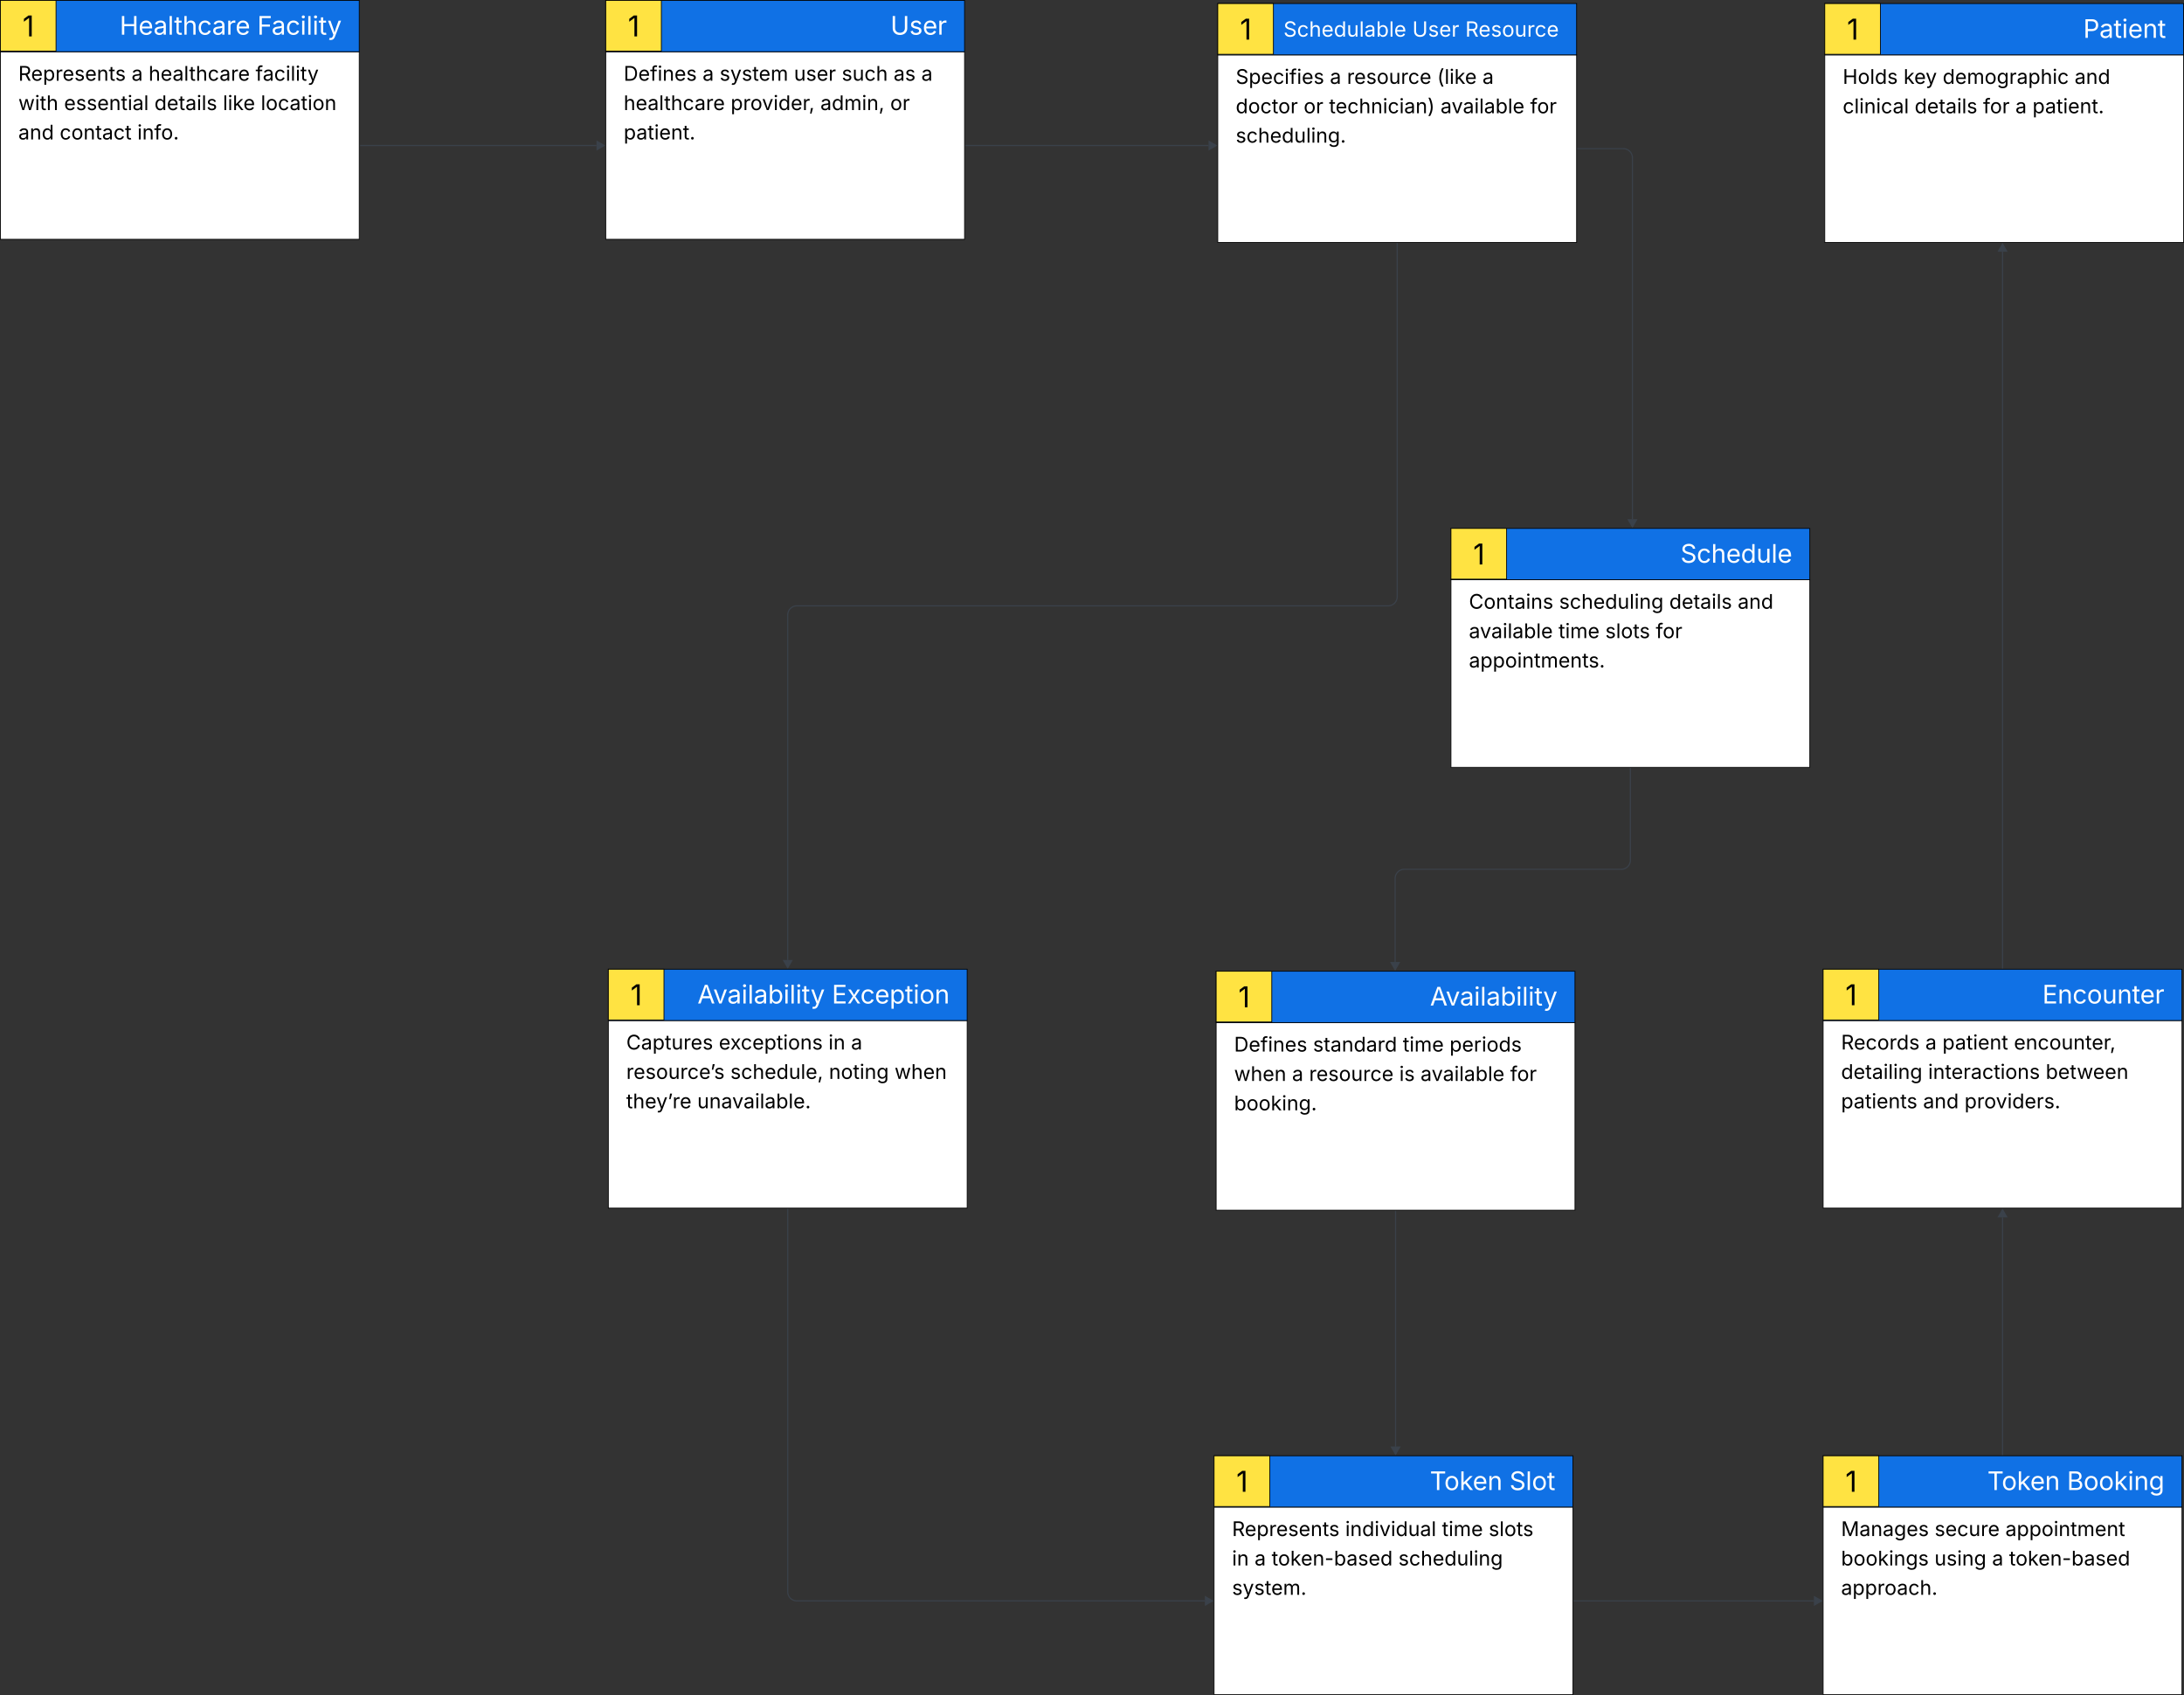 <svg xmlns="http://www.w3.org/2000/svg" xmlns:xlink="http://www.w3.org/1999/xlink" xmlns:lucid="lucid" width="5756.9" height="4467.53"><rect width="100%" height="100%" fill="#333333" stroke="none"/><g transform="translate(11547.163 -14106.308)" lucid:page-tab-id="0_0"><path d="M-10597.74 14489.83h622.93" stroke="#3a414a" stroke-width="3" fill="none"/><path d="M-10597.7 14491.3h-1.54v-2.94h1.53z" stroke="#3a414a" stroke-width=".05" fill="#3a414a"/><path d="M-9954.55 14489.83l-18.76 10.84V14479z" stroke="#3a414a" stroke-width="3" fill="#3a414a"/><path d="M-9002.13 14489.83h640.67" stroke="#3a414a" stroke-width="3" fill="none"/><path d="M-9002.1 14491.3h-1.53v-2.94h1.54z" stroke="#3a414a" stroke-width=".05" fill="#3a414a"/><path d="M-8341.2 14489.83l-18.76 10.84V14479z" stroke="#3a414a" stroke-width="3" fill="#3a414a"/><path d="M-7388.77 14498.18h120.62a24 24 0 0 1 24 24v952.56" stroke="#3a414a" stroke-width="3" fill="none"/><path d="M-7388.74 14499.66h-1.53v-2.95h1.53z" stroke="#3a414a" stroke-width=".05" fill="#3a414a"/><path d="M-7244.15 15495l-10.83-18.76h21.66z" stroke="#3a414a" stroke-width="3" fill="#3a414a"/><path d="M-7249.54 16131.25v242.2a24 24 0 0 1-24 24h-572.08a24 24 0 0 0-24 24v220.42" stroke="#3a414a" stroke-width="3" fill="none"/><path d="M-7248.06 16131.3h-2.95v-1.55h2.94z" stroke="#3a414a" stroke-width=".05" fill="#3a414a"/><path d="M-7869.62 16662.13l-10.84-18.76h21.67z" stroke="#3a414a" stroke-width="3" fill="#3a414a"/><path d="M-7868.54 17298.38v620.45" stroke="#3a414a" stroke-width="3" fill="none"/><path d="M-7867.07 17298.4h-2.95v-1.53h2.95z" stroke="#3a414a" stroke-width=".05" fill="#3a414a"/><path d="M-7868.54 17939.1l-10.84-18.77h21.67z" stroke="#3a414a" stroke-width="3" fill="#3a414a"/><path d="M-7864.23 14747.9v931.17a24 24 0 0 1-24 24h-1558.5a24 24 0 0 0-24 24v909.4" stroke="#3a414a" stroke-width="3" fill="none"/><path d="M-7862.76 14747.94h-2.95v-1.54h2.94z" stroke="#3a414a" stroke-width=".05" fill="#3a414a"/><path d="M-9470.72 16656.74l-10.83-18.77h21.67z" stroke="#3a414a" stroke-width="3" fill="#3a414a"/><path d="M-7398.47 18325.62h632.72" stroke="#3a414a" stroke-width="3" fill="none"/><path d="M-7398.43 18327.1h-1.54v-2.96h1.54z" stroke="#3a414a" stroke-width=".05" fill="#3a414a"/><path d="M-6745.5 18325.62l-18.75 10.83v-21.67z" stroke="#3a414a" stroke-width="3" fill="#3a414a"/><path d="M-6268.53 17940.6v-625.85" stroke="#3a414a" stroke-width="3" fill="none"/><path d="M-6267.05 17942.1h-2.95v-1.55h2.95z" stroke="#3a414a" stroke-width=".05" fill="#3a414a"/><path d="M-6268.53 17294.5l10.84 18.75h-21.66z" stroke="#3a414a" stroke-width="3" fill="#3a414a"/><path d="M-6268.53 16658.24v-1888.57" stroke="#3a414a" stroke-width="3" fill="none"/><path d="M-6267.05 16659.74h-2.95v-1.54h2.95z" stroke="#3a414a" stroke-width=".05" fill="#3a414a"/><path d="M-6268.53 14749.4l10.84 18.77h-21.66z" stroke="#3a414a" stroke-width="3" fill="#3a414a"/><path d="M-9470.72 17293v1008.62a24 24 0 0 0 24 24h1075.57" stroke="#3a414a" stroke-width="3" fill="none"/><path d="M-9469.24 17293.02h-2.95v-1.53h2.96z" stroke="#3a414a" stroke-width=".05" fill="#3a414a"/><path d="M-8350.9 18325.62l-18.75 10.83v-21.67z" stroke="#3a414a" stroke-width="3" fill="#3a414a"/><path d="M-8337.2 14250.96h945.93v494.44h-945.92z" stroke="#000" stroke-width="2" fill="#fff"/><use xlink:href="#a" transform="matrix(1,0,0,1,-8289.897,14275.683) translate(0 51.667)"/><use xlink:href="#b" transform="matrix(1,0,0,1,-8289.897,14275.683) translate(248.255 51.667)"/><use xlink:href="#c" transform="matrix(1,0,0,1,-8289.897,14275.683) translate(293.203 51.667)"/><use xlink:href="#d" transform="matrix(1,0,0,1,-8289.897,14275.683) translate(530.911 51.667)"/><use xlink:href="#e" transform="matrix(1,0,0,1,-8289.897,14275.683) translate(650.365 51.667)"/><use xlink:href="#f" transform="matrix(1,0,0,1,-8289.897,14275.683) translate(0 129.104)"/><use xlink:href="#g" transform="matrix(1,0,0,1,-8289.897,14275.683) translate(179.089 129.104)"/><use xlink:href="#h" transform="matrix(1,0,0,1,-8289.897,14275.683) translate(246.146 129.104)"/><use xlink:href="#i" transform="matrix(1,0,0,1,-8289.897,14275.683) translate(539.896 129.104)"/><use xlink:href="#j" transform="matrix(1,0,0,1,-8289.897,14275.683) translate(776.172 129.104)"/><use xlink:href="#k" transform="matrix(1,0,0,1,-8289.897,14275.683) translate(0 206.542)"/><path d="M-8337.2 14115.65h945.93v135.3h-945.92z" stroke="#000" stroke-width="2" fill="#1071e5"/><use xlink:href="#l" transform="matrix(1,0,0,1,-8289.897,14122.42) translate(125.844 80.507)"/><use xlink:href="#m" transform="matrix(1,0,0,1,-8289.897,14122.42) translate(465.471 80.507)"/><use xlink:href="#n" transform="matrix(1,0,0,1,-8289.897,14122.42) translate(605.065 80.507)"/><path d="M-8337.2 14115.65h146.7v133.73h-146.7z" stroke="#000" stroke-width="2" fill="#ffe342"/><use xlink:href="#o" transform="matrix(1,0,0,1,-8329.859,14122.341) translate(51.134 88.319)"/><path d="M-8341.5 16801.44h945.92v494.44h-945.92z" stroke="#000" stroke-width="2" fill="#fff"/><use xlink:href="#p" transform="matrix(1,0,0,1,-8294.205,16826.158) translate(0 51.667)"/><use xlink:href="#q" transform="matrix(1,0,0,1,-8294.205,16826.158) translate(207.995 51.667)"/><use xlink:href="#r" transform="matrix(1,0,0,1,-8294.205,16826.158) translate(444.766 51.667)"/><use xlink:href="#s" transform="matrix(1,0,0,1,-8294.205,16826.158) translate(567.943 51.667)"/><use xlink:href="#t" transform="matrix(1,0,0,1,-8294.205,16826.158) translate(0 129.104)"/><use xlink:href="#b" transform="matrix(1,0,0,1,-8294.205,16826.158) translate(152.786 129.104)"/><use xlink:href="#c" transform="matrix(1,0,0,1,-8294.205,16826.158) translate(197.734 129.104)"/><use xlink:href="#u" transform="matrix(1,0,0,1,-8294.205,16826.158) translate(435.443 129.104)"/><use xlink:href="#i" transform="matrix(1,0,0,1,-8294.205,16826.158) translate(491.51 129.104)"/><use xlink:href="#j" transform="matrix(1,0,0,1,-8294.205,16826.158) translate(727.786 129.104)"/><use xlink:href="#v" transform="matrix(1,0,0,1,-8294.205,16826.158) translate(0 206.542)"/><path d="M-8341.5 16666.13h945.92v135.3h-945.92z" stroke="#000" stroke-width="2" fill="#1071e5"/><use xlink:href="#w" transform="matrix(1,0,0,1,-8294.205,16672.894) translate(516.388 83.646)"/><path d="M-8341.5 16666.13h146.68v133.73h-146.68z" stroke="#000" stroke-width="2" fill="#ffe342"/><use xlink:href="#o" transform="matrix(1,0,0,1,-8334.166,16672.815) translate(51.134 88.319)"/><path d="M-9950.55 14242.6h945.92v494.45h-945.92z" stroke="#000" stroke-width="2" fill="#fff"/><use xlink:href="#p" transform="matrix(1,0,0,1,-9903.252,14267.337) translate(0 51.667)"/><use xlink:href="#b" transform="matrix(1,0,0,1,-9903.252,14267.337) translate(207.995 51.667)"/><use xlink:href="#x" transform="matrix(1,0,0,1,-9903.252,14267.337) translate(252.943 51.667)"/><use xlink:href="#y" transform="matrix(1,0,0,1,-9903.252,14267.337) translate(448.958 51.667)"/><use xlink:href="#z" transform="matrix(1,0,0,1,-9903.252,14267.337) translate(574.818 51.667)"/><use xlink:href="#A" transform="matrix(1,0,0,1,-9903.252,14267.337) translate(711.51 51.667)"/><use xlink:href="#e" transform="matrix(1,0,0,1,-9903.252,14267.337) translate(784.609 51.667)"/><use xlink:href="#B" transform="matrix(1,0,0,1,-9903.252,14267.337) translate(0 129.104)"/><use xlink:href="#C" transform="matrix(1,0,0,1,-9903.252,14267.337) translate(282.005 129.104)"/><use xlink:href="#D" transform="matrix(1,0,0,1,-9903.252,14267.337) translate(518.542 129.104)"/><use xlink:href="#E" transform="matrix(1,0,0,1,-9903.252,14267.337) translate(702.656 129.104)"/><use xlink:href="#F" transform="matrix(1,0,0,1,-9903.252,14267.337) translate(0 206.542)"/><path d="M-9950.55 14107.3h945.92v135.32h-945.92z" stroke="#000" stroke-width="2" fill="#1071e5"/><use xlink:href="#G" transform="matrix(1,0,0,1,-9903.252,14114.073) translate(703.237 83.646)"/><path d="M-9950.55 14107.3h146.68v133.74h-146.68z" stroke="#000" stroke-width="2" fill="#ffe342"/><use xlink:href="#o" transform="matrix(1,0,0,1,-9943.214,14113.994) translate(51.134 88.319)"/><path d="M-7722.5 15634.3h945.92v494.45h-945.92z" stroke="#000" stroke-width="2" fill="#fff"/><use xlink:href="#H" transform="matrix(1,0,0,1,-7675.2,15659.035) translate(0 51.667)"/><use xlink:href="#I" transform="matrix(1,0,0,1,-7675.2,15659.035) translate(237.682 51.667)"/><use xlink:href="#J" transform="matrix(1,0,0,1,-7675.2,15659.035) translate(528.177 51.667)"/><use xlink:href="#K" transform="matrix(1,0,0,1,-7675.2,15659.035) translate(708.568 51.667)"/><use xlink:href="#i" transform="matrix(1,0,0,1,-7675.2,15659.035) translate(0 129.104)"/><use xlink:href="#r" transform="matrix(1,0,0,1,-7675.2,15659.035) translate(236.276 129.104)"/><use xlink:href="#L" transform="matrix(1,0,0,1,-7675.2,15659.035) translate(359.453 129.104)"/><use xlink:href="#j" transform="matrix(1,0,0,1,-7675.2,15659.035) translate(492.578 129.104)"/><use xlink:href="#M" transform="matrix(1,0,0,1,-7675.2,15659.035) translate(0 206.542)"/><path d="M-7722.5 15499h945.92v135.3h-945.92z" stroke="#000" stroke-width="2" fill="#1071e5"/><g><use xlink:href="#N" transform="matrix(1,0,0,1,-7675.2,15505.771) translate(557.599 83.646)"/></g><path d="M-7722.5 15499h146.68v133.74h-146.68z" stroke="#000" stroke-width="2" fill="#ffe342"/><g><use xlink:href="#o" transform="matrix(1,0,0,1,-7715.162,15505.692) translate(51.134 88.319)"/></g><path d="M-6737.18 14250.96h945.92v494.44h-945.92z" stroke="#000" stroke-width="2" fill="#fff"/><g><use xlink:href="#O" transform="matrix(1,0,0,1,-6689.885,14275.683) translate(0 51.667)"/><use xlink:href="#P" transform="matrix(1,0,0,1,-6689.885,14275.683) translate(160.339 51.667)"/><use xlink:href="#Q" transform="matrix(1,0,0,1,-6689.885,14275.683) translate(263.438 51.667)"/><use xlink:href="#K" transform="matrix(1,0,0,1,-6689.885,14275.683) translate(611.198 51.667)"/><use xlink:href="#R" transform="matrix(1,0,0,1,-6689.885,14275.683) translate(0 129.104)"/><use xlink:href="#J" transform="matrix(1,0,0,1,-6689.885,14275.683) translate(189.583 129.104)"/><use xlink:href="#S" transform="matrix(1,0,0,1,-6689.885,14275.683) translate(369.974 129.104)"/><use xlink:href="#b" transform="matrix(1,0,0,1,-6689.885,14275.683) translate(455.208 129.104)"/><use xlink:href="#F" transform="matrix(1,0,0,1,-6689.885,14275.683) translate(500.156 129.104)"/></g><path d="M-6737.18 14115.65h945.92v135.3h-945.92z" stroke="#000" stroke-width="2" fill="#1071e5"/><g><use xlink:href="#T" transform="matrix(1,0,0,1,-6689.885,14122.42) translate(633.966 83.646)"/></g><path d="M-6737.18 14115.65h146.68v133.73h-146.68z" stroke="#000" stroke-width="2" fill="#ffe342"/><g><use xlink:href="#o" transform="matrix(1,0,0,1,-6729.847,14122.341) translate(51.134 88.319)"/></g><path d="M-8346.9 18078.4h945.93v494.44h-945.92z" stroke="#000" stroke-width="2" fill="#fff"/><g><use xlink:href="#U" transform="matrix(1,0,0,1,-8299.593,18103.121) translate(0 51.667)"/><use xlink:href="#V" transform="matrix(1,0,0,1,-8299.593,18103.121) translate(298.411 51.667)"/><use xlink:href="#r" transform="matrix(1,0,0,1,-8299.593,18103.121) translate(553.359 51.667)"/><use xlink:href="#W" transform="matrix(1,0,0,1,-8299.593,18103.121) translate(676.536 51.667)"/><use xlink:href="#X" transform="matrix(1,0,0,1,-8299.593,18103.121) translate(0 129.104)"/><use xlink:href="#b" transform="matrix(1,0,0,1,-8299.593,18103.121) translate(59.427 129.104)"/><use xlink:href="#Y" transform="matrix(1,0,0,1,-8299.593,18103.121) translate(104.375 129.104)"/><use xlink:href="#Z" transform="matrix(1,0,0,1,-8299.593,18103.121) translate(438.516 129.104)"/><use xlink:href="#aa" transform="matrix(1,0,0,1,-8299.593,18103.121) translate(0 206.542)"/></g><path d="M-8346.9 17943.1h945.93v135.3h-945.92z" stroke="#000" stroke-width="2" fill="#1071e5"/><g><use xlink:href="#ab" transform="matrix(1,0,0,1,-8299.593,17949.857) translate(521.401 83.646)"/><use xlink:href="#ac" transform="matrix(1,0,0,1,-8299.593,17949.857) translate(731.297 83.646)"/></g><path d="M-8346.9 17943.1h146.7v133.72h-146.7z" stroke="#000" stroke-width="2" fill="#ffe342"/><g><use xlink:href="#o" transform="matrix(1,0,0,1,-8339.555,17949.778) translate(51.134 88.319)"/></g><path d="M-9943.68 16796.04h945.92v494.44h-945.92z" stroke="#000" stroke-width="2" fill="#fff"/><g><use xlink:href="#ad" transform="matrix(1,0,0,1,-9896.381,16820.767) translate(0 51.667)"/><use xlink:href="#ae" transform="matrix(1,0,0,1,-9896.381,16820.767) translate(243.984 51.667)"/><use xlink:href="#X" transform="matrix(1,0,0,1,-9896.381,16820.767) translate(533.021 51.667)"/><use xlink:href="#e" transform="matrix(1,0,0,1,-9896.381,16820.767) translate(592.448 51.667)"/><use xlink:href="#af" transform="matrix(1,0,0,1,-9896.381,16820.767) translate(0 129.104)"/><use xlink:href="#ag" transform="matrix(1,0,0,1,-9896.381,16820.767) translate(274.375 129.104)"/><use xlink:href="#ah" transform="matrix(1,0,0,1,-9896.381,16820.767) translate(534.193 129.104)"/><use xlink:href="#ai" transform="matrix(1,0,0,1,-9896.381,16820.767) translate(707.266 129.104)"/><use xlink:href="#aj" transform="matrix(1,0,0,1,-9896.381,16820.767) translate(0 206.542)"/><use xlink:href="#ak" transform="matrix(1,0,0,1,-9896.381,16820.767) translate(187.083 206.542)"/></g><path d="M-9943.68 16660.74h945.92v135.3h-945.92z" stroke="#000" stroke-width="2" fill="#1071e5"/><g><use xlink:href="#al" transform="matrix(1,0,0,1,-9896.381,16667.503) translate(187.579 83.646)"/><use xlink:href="#am" transform="matrix(1,0,0,1,-9896.381,16667.503) translate(541.941 83.646)"/></g><path d="M-9943.68 16660.74H-9797v133.73h-146.68z" stroke="#000" stroke-width="2" fill="#ffe342"/><g><use xlink:href="#o" transform="matrix(1,0,0,1,-9936.343,16667.424) translate(51.134 88.319)"/></g><path d="M-6741.5 18078.4h945.93v494.44h-945.92z" stroke="#000" stroke-width="2" fill="#fff"/><g><use xlink:href="#an" transform="matrix(1,0,0,1,-6694.192,18103.121) translate(0 51.667)"/><use xlink:href="#ao" transform="matrix(1,0,0,1,-6694.192,18103.121) translate(246.536 51.667)"/><use xlink:href="#ap" transform="matrix(1,0,0,1,-6694.192,18103.121) translate(433.073 51.667)"/><use xlink:href="#aq" transform="matrix(1,0,0,1,-6694.192,18103.121) translate(0 129.104)"/><use xlink:href="#ar" transform="matrix(1,0,0,1,-6694.192,18103.121) translate(246.172 129.104)"/><use xlink:href="#b" transform="matrix(1,0,0,1,-6694.192,18103.121) translate(397.995 129.104)"/><use xlink:href="#as" transform="matrix(1,0,0,1,-6694.192,18103.121) translate(442.943 129.104)"/><use xlink:href="#at" transform="matrix(1,0,0,1,-6694.192,18103.121) translate(0 206.542)"/></g><path d="M-6741.5 17943.1h945.93v135.3h-945.92z" stroke="#000" stroke-width="2" fill="#1071e5"/><g><use xlink:href="#ab" transform="matrix(1,0,0,1,-6694.192,17949.857) translate(385.529 83.646)"/><use xlink:href="#au" transform="matrix(1,0,0,1,-6694.192,17949.857) translate(595.424 83.646)"/></g><path d="M-6741.5 17943.1h146.7v133.72h-146.7z" stroke="#000" stroke-width="2" fill="#ffe342"/><g><use xlink:href="#o" transform="matrix(1,0,0,1,-6734.154,17949.778) translate(51.134 88.319)"/></g><path d="M-6741.5 16796.04h945.93v494.44h-945.92z" stroke="#000" stroke-width="2" fill="#fff"/><g><use xlink:href="#av" transform="matrix(1,0,0,1,-6694.192,16820.767) translate(0 51.667)"/><use xlink:href="#b" transform="matrix(1,0,0,1,-6694.192,16820.767) translate(222.083 51.667)"/><use xlink:href="#aw" transform="matrix(1,0,0,1,-6694.192,16820.767) translate(267.031 51.667)"/><use xlink:href="#ax" transform="matrix(1,0,0,1,-6694.192,16820.767) translate(455.573 51.667)"/><use xlink:href="#ay" transform="matrix(1,0,0,1,-6694.192,16820.767) translate(0 129.104)"/><use xlink:href="#az" transform="matrix(1,0,0,1,-6694.192,16820.767) translate(229.375 129.104)"/><use xlink:href="#aA" transform="matrix(1,0,0,1,-6694.192,16820.767) translate(539.323 129.104)"/><use xlink:href="#aB" transform="matrix(1,0,0,1,-6694.192,16820.767) translate(0 206.542)"/><use xlink:href="#aC" transform="matrix(1,0,0,1,-6694.192,16820.767) translate(216.172 206.542)"/><use xlink:href="#aD" transform="matrix(1,0,0,1,-6694.192,16820.767) translate(325.286 206.542)"/></g><path d="M-6741.5 16660.74h945.93v135.3h-945.92z" stroke="#000" stroke-width="2" fill="#1071e5"/><g><use xlink:href="#aE" transform="matrix(1,0,0,1,-6694.192,16667.503) translate(530.548 83.646)"/></g><path d="M-6741.5 16660.74h146.7v133.73h-146.7z" stroke="#000" stroke-width="2" fill="#ffe342"/><g><use xlink:href="#o" transform="matrix(1,0,0,1,-6734.154,16667.424) translate(51.134 88.319)"/></g><path d="M-11546.16 14242.6h945.92v494.45h-945.92z" stroke="#000" stroke-width="2" fill="#fff"/><g><use xlink:href="#U" transform="matrix(1,0,0,1,-11498.867,14267.337) translate(0 51.667)"/><use xlink:href="#b" transform="matrix(1,0,0,1,-11498.867,14267.337) translate(298.411 51.667)"/><use xlink:href="#B" transform="matrix(1,0,0,1,-11498.867,14267.337) translate(343.359 51.667)"/><use xlink:href="#aF" transform="matrix(1,0,0,1,-11498.867,14267.337) translate(625.365 51.667)"/><use xlink:href="#aG" transform="matrix(1,0,0,1,-11498.867,14267.337) translate(0 129.104)"/><use xlink:href="#aH" transform="matrix(1,0,0,1,-11498.867,14267.337) translate(120.547 129.104)"/><use xlink:href="#J" transform="matrix(1,0,0,1,-11498.867,14267.337) translate(358.776 129.104)"/><use xlink:href="#aI" transform="matrix(1,0,0,1,-11498.867,14267.337) translate(539.167 129.104)"/><use xlink:href="#aJ" transform="matrix(1,0,0,1,-11498.867,14267.337) translate(639.167 129.104)"/><use xlink:href="#aC" transform="matrix(1,0,0,1,-11498.867,14267.337) translate(0 206.542)"/><use xlink:href="#aK" transform="matrix(1,0,0,1,-11498.867,14267.337) translate(109.115 206.542)"/><use xlink:href="#aL" transform="matrix(1,0,0,1,-11498.867,14267.337) translate(313.646 206.542)"/></g><path d="M-11546.16 14107.3h945.92v135.32h-945.92z" stroke="#000" stroke-width="2" fill="#1071e5"/><g><use xlink:href="#aM" transform="matrix(1,0,0,1,-11498.867,14114.073) translate(267.104 83.646)"/><use xlink:href="#aN" transform="matrix(1,0,0,1,-11498.867,14114.073) translate(629.734 83.646)"/></g><path d="M-11546.16 14107.3h146.68v133.74h-146.68z" stroke="#000" stroke-width="2" fill="#ffe342"/><g><use xlink:href="#o" transform="matrix(1,0,0,1,-11538.829,14113.994) translate(51.134 88.319)"/></g><defs><path d="M657 26c-323 0-524-166-541-416h195c15 169 171 246 346 246 202 0 356-106 356-265 5-203-294-238-475-293-239-73-380-191-380-389 0-252 224-419 512-419 294 0 499 171 508 396H992c-17-145-151-228-328-228-193 0-321 102-321 242 0 156 175 211 284 241l149 41c160 44 422 134 422 412 0 244-197 432-541 432" id="aO"/><path d="M158 418v-1536h174v179h20c37-59 106-193 324-193 279 0 474 222 474 576 0 356-194 580-473 580-213 0-288-135-325-197h-14v591H158zm492-555c209 0 317-186 317-421 0-232-105-413-317-413-206 0-314 166-314 413 0 249 111 421 314 421" id="aP"/><path d="M628 24c-324 0-524-230-524-574 0-343 198-582 503-582 237 0 487 146 487 559v75H286c9 234 145 362 343 362 132 0 231-58 273-172l174 48C1024-91 857 24 628 24zM287-650h624c-17-190-120-322-304-322-192 0-309 151-320 322" id="aQ"/><path d="M613 24c-304 0-509-231-509-576 0-350 205-580 509-580 216 0 392 114 453 309l-173 49c-33-115-133-197-280-197-223 0-326 196-326 419 0 220 103 415 326 415 150 0 252-85 285-206l172 49C1010-95 832 24 613 24" id="aR"/><path d="M158 0v-1118h180V0H158zm91-1301c-68 0-125-53-125-119s57-119 125-119c69 0 126 53 126 119s-57 119-126 119" id="aS"/><path d="M678-1118v154H420V0H240v-964H20v-154h220v-149c0-194 155-293 318-293 85 0 141 18 168 30l-50 154c-19-6-47-17-97-17-111 0-159 58-159 166v109h258" id="aT"/><path d="M538 24C308 24 148-78 108-271l171-41c32 123 123 178 257 178 156 0 256-77 256-169 0-77-54-128-164-154l-186-44c-203-48-300-148-300-305 0-192 176-326 414-326 230 0 351 112 402 269l-163 42c-31-80-94-158-238-158-133 0-233 69-233 162 0 83 57 129 188 160l169 40c203 48 298 149 298 302 0 196-179 339-441 339" id="aU"/><g id="a"><use transform="matrix(0.026,0,0,0.026,0,0)" xlink:href="#aO"/><use transform="matrix(0.026,0,0,0.026,34.219,0)" xlink:href="#aP"/><use transform="matrix(0.026,0,0,0.026,66.875,0)" xlink:href="#aQ"/><use transform="matrix(0.026,0,0,0.026,97.969,0)" xlink:href="#aR"/><use transform="matrix(0.026,0,0,0.026,128.438,0)" xlink:href="#aS"/><use transform="matrix(0.026,0,0,0.026,141.354,0)" xlink:href="#aT"/><use transform="matrix(0.026,0,0,0.026,161.094,0)" xlink:href="#aS"/><use transform="matrix(0.026,0,0,0.026,174.01,0)" xlink:href="#aQ"/><use transform="matrix(0.026,0,0,0.026,205.104,0)" xlink:href="#aU"/></g><path d="M471 26C259 26 90-98 90-318c0-256 228-303 435-329 202-27 287-16 287-108 0-139-79-219-234-219-161 0-248 86-283 164l-173-57c86-203 278-265 451-265 150 0 419 46 419 395V0H815v-152h-12C765-73 660 26 471 26zm31-159c199 0 310-134 310-271v-155c-30 35-226 55-295 64-131 17-246 59-246 186 0 116 97 176 231 176" id="aV"/><use transform="matrix(0.026,0,0,0.026,0,0)" xlink:href="#aV" id="b"/><path d="M158 0v-1118h174v172h12c41-113 157-188 290-188 26 0 70 2 91 3v181c-11-2-60-10-108-10-161 0-279 109-279 260V0H158" id="aW"/><path d="M613 24c-304 0-509-231-509-576 0-350 205-580 509-580 305 0 511 230 511 580 0 345-206 576-511 576zm0-161c226 0 329-195 329-415 0-222-103-419-329-419-223 0-326 196-326 419 0 220 103 415 326 415" id="aX"/><path d="M537 14c-226 0-379-139-379-422v-710h180v695c0 172 97 275 253 275 160 0 281-109 281-300v-670h181V0H879v-209C806-46 684 14 537 14" id="aY"/><g id="c"><use transform="matrix(0.026,0,0,0.026,0,0)" xlink:href="#aW"/><use transform="matrix(0.026,0,0,0.026,19.193,0)" xlink:href="#aQ"/><use transform="matrix(0.026,0,0,0.026,50.286,0)" xlink:href="#aU"/><use transform="matrix(0.026,0,0,0.026,78.438,0)" xlink:href="#aX"/><use transform="matrix(0.026,0,0,0.026,110.417,0)" xlink:href="#aY"/><use transform="matrix(0.026,0,0,0.026,141.953,0)" xlink:href="#aW"/><use transform="matrix(0.026,0,0,0.026,161.146,0)" xlink:href="#aR"/><use transform="matrix(0.026,0,0,0.026,191.615,0)" xlink:href="#aQ"/></g><path d="M218-607c0-325 108-727 258-974h175c-155 315-250 682-250 974 0 265 78 531 250 886H476C306-10 218-315 218-607" id="aZ"/><path d="M338-1490V0H158v-1490h180" id="ba"/><path d="M158 0v-1490h180v865h22l478-493h223L593-638 1096 0H865L456-523 338-412V0H158" id="bb"/><g id="d"><use transform="matrix(0.026,0,0,0.026,0,0)" xlink:href="#aZ"/><use transform="matrix(0.026,0,0,0.026,19.453,0)" xlink:href="#ba"/><use transform="matrix(0.026,0,0,0.026,32.37,0)" xlink:href="#aS"/><use transform="matrix(0.026,0,0,0.026,45.286,0)" xlink:href="#bb"/><use transform="matrix(0.026,0,0,0.026,73.359,0)" xlink:href="#aQ"/></g><use transform="matrix(0.026,0,0,0.026,0,0)" xlink:href="#aV" id="e"/><path d="M577 24c-279 0-473-224-473-580 0-354 195-576 474-576 218 0 287 134 324 193h14v-551h180V0H922v-173h-20C865-111 790 24 577 24zm27-161c203 0 314-172 314-421 0-247-108-413-314-413-212 0-317 181-317 413 0 235 108 421 317 421" id="bc"/><path d="M598-1118v154H368v674c0 100 37 144 132 144 23 0 62-6 92-12L629-6c-37 13-88 20-134 20-193 0-307-107-307-290v-688H20v-154h168v-266h180v266h230" id="bd"/><g id="f"><use transform="matrix(0.026,0,0,0.026,0,0)" xlink:href="#bc"/><use transform="matrix(0.026,0,0,0.026,32.656,0)" xlink:href="#aX"/><use transform="matrix(0.026,0,0,0.026,64.635,0)" xlink:href="#aR"/><use transform="matrix(0.026,0,0,0.026,95.104,0)" xlink:href="#bd"/><use transform="matrix(0.026,0,0,0.026,112.031,0)" xlink:href="#aX"/><use transform="matrix(0.026,0,0,0.026,144.01,0)" xlink:href="#aW"/></g><g id="g"><use transform="matrix(0.026,0,0,0.026,0,0)" xlink:href="#aX"/><use transform="matrix(0.026,0,0,0.026,31.979,0)" xlink:href="#aW"/></g><path d="M338-670V0H158v-1490h180v566c73-149 190-208 336-208 226 0 379 139 379 422V0H872v-695c0-172-96-275-252-275-161 0-282 109-282 300" id="be"/><path d="M338-670V0H158v-1118h173l1 207c72-158 192-221 342-221 226 0 378 139 378 422V0H872v-695c0-172-96-275-252-275-161 0-282 109-282 300" id="bf"/><path d="M96 279C273-86 346-350 346-607c0-292-95-659-250-974h175c150 246 258 650 258 974 0 297-91 602-258 886H96" id="bg"/><g id="h"><use transform="matrix(0.026,0,0,0.026,0,0)" xlink:href="#bd"/><use transform="matrix(0.026,0,0,0.026,16.927,0)" xlink:href="#aQ"/><use transform="matrix(0.026,0,0,0.026,48.021,0)" xlink:href="#aR"/><use transform="matrix(0.026,0,0,0.026,78.49,0)" xlink:href="#be"/><use transform="matrix(0.026,0,0,0.026,110.026,0)" xlink:href="#bf"/><use transform="matrix(0.026,0,0,0.026,141.536,0)" xlink:href="#aS"/><use transform="matrix(0.026,0,0,0.026,154.453,0)" xlink:href="#aR"/><use transform="matrix(0.026,0,0,0.026,184.922,0)" xlink:href="#aS"/><use transform="matrix(0.026,0,0,0.026,197.839,0)" xlink:href="#aV"/><use transform="matrix(0.026,0,0,0.026,227.786,0)" xlink:href="#bf"/><use transform="matrix(0.026,0,0,0.026,259.297,0)" xlink:href="#bg"/></g><path d="M481 0L54-1118h197c107 314 236 620 325 951 87-331 217-637 324-951h197L670 0H481" id="bh"/><path d="M677 24c-213 0-288-135-325-197h-20V0H158v-1490h180v551h14c37-59 106-193 324-193 279 0 474 222 474 576 0 356-194 580-473 580zm-27-161c209 0 317-186 317-421 0-232-105-413-317-413-206 0-314 166-314 413 0 249 111 421 314 421" id="bi"/><g id="i"><use transform="matrix(0.026,0,0,0.026,0,0)" xlink:href="#aV"/><use transform="matrix(0.026,0,0,0.026,29.167,0)" xlink:href="#bh"/><use transform="matrix(0.026,0,0,0.026,58.88,0)" xlink:href="#aV"/><use transform="matrix(0.026,0,0,0.026,88.828,0)" xlink:href="#aS"/><use transform="matrix(0.026,0,0,0.026,101.745,0)" xlink:href="#ba"/><use transform="matrix(0.026,0,0,0.026,114.661,0)" xlink:href="#aV"/><use transform="matrix(0.026,0,0,0.026,144.609,0)" xlink:href="#bi"/><use transform="matrix(0.026,0,0,0.026,177.266,0)" xlink:href="#ba"/><use transform="matrix(0.026,0,0,0.026,190.182,0)" xlink:href="#aQ"/></g><g id="j"><use transform="matrix(0.026,0,0,0.026,0,0)" xlink:href="#aT"/><use transform="matrix(0.026,0,0,0.026,18.177,0)" xlink:href="#aX"/><use transform="matrix(0.026,0,0,0.026,50.156,0)" xlink:href="#aW"/></g><path d="M611 442c-248 0-391-105-460-228l146-94c47 65 117 165 314 165 178 0 307-82 307-266v-224h-17C863-141 792-18 576-18c-268 0-472-195-472-546 0-346 197-568 476-568 216 0 288 133 326 193h17v-179h175V29c0 289-215 413-487 413zm-5-620c203 0 314-146 314-390 0-237-108-403-314-403-213 0-319 180-319 403 0 230 109 390 319 390" id="bj"/><path d="M295 13c-75 0-135-60-135-135s60-135 135-135 135 60 135 135S370 13 295 13" id="bk"/><g id="k"><use transform="matrix(0.026,0,0,0.026,0,0)" xlink:href="#aU"/><use transform="matrix(0.026,0,0,0.026,28.151,0)" xlink:href="#aR"/><use transform="matrix(0.026,0,0,0.026,58.62,0)" xlink:href="#be"/><use transform="matrix(0.026,0,0,0.026,90.156,0)" xlink:href="#aQ"/><use transform="matrix(0.026,0,0,0.026,121.25,0)" xlink:href="#bc"/><use transform="matrix(0.026,0,0,0.026,153.906,0)" xlink:href="#aY"/><use transform="matrix(0.026,0,0,0.026,185.443,0)" xlink:href="#ba"/><use transform="matrix(0.026,0,0,0.026,198.359,0)" xlink:href="#aS"/><use transform="matrix(0.026,0,0,0.026,211.276,0)" xlink:href="#bf"/><use transform="matrix(0.026,0,0,0.026,242.786,0)" xlink:href="#bj"/><use transform="matrix(0.026,0,0,0.026,275.495,0)" xlink:href="#bk"/></g><path fill="#fff" d="M657 26c-323 0-524-166-541-416h195c15 169 171 246 346 246 202 0 356-106 356-265 5-203-294-238-475-293-239-73-380-191-380-389 0-252 224-419 512-419 294 0 499 171 508 396H992c-17-145-151-228-328-228-193 0-321 102-321 242 0 156 175 211 284 241l149 41c160 44 422 134 422 412 0 244-197 432-541 432" id="bl"/><path fill="#fff" d="M613 24c-304 0-509-231-509-576 0-350 205-580 509-580 216 0 392 114 453 309l-173 49c-33-115-133-197-280-197-223 0-326 196-326 419 0 220 103 415 326 415 150 0 252-85 285-206l172 49C1010-95 832 24 613 24" id="bm"/><path fill="#fff" d="M338-670V0H158v-1490h180v566c73-149 190-208 336-208 226 0 379 139 379 422V0H872v-695c0-172-96-275-252-275-161 0-282 109-282 300" id="bn"/><path fill="#fff" d="M628 24c-324 0-524-230-524-574 0-343 198-582 503-582 237 0 487 146 487 559v75H286c9 234 145 362 343 362 132 0 231-58 273-172l174 48C1024-91 857 24 628 24zM287-650h624c-17-190-120-322-304-322-192 0-309 151-320 322" id="bo"/><path fill="#fff" d="M577 24c-279 0-473-224-473-580 0-354 195-576 474-576 218 0 287 134 324 193h14v-551h180V0H922v-173h-20C865-111 790 24 577 24zm27-161c203 0 314-172 314-421 0-247-108-413-314-413-212 0-317 181-317 413 0 235 108 421 317 421" id="bp"/><path fill="#fff" d="M537 14c-226 0-379-139-379-422v-710h180v695c0 172 97 275 253 275 160 0 281-109 281-300v-670h181V0H879v-209C806-46 684 14 537 14" id="bq"/><path fill="#fff" d="M338-1490V0H158v-1490h180" id="br"/><path fill="#fff" d="M471 26C259 26 90-98 90-318c0-256 228-303 435-329 202-27 287-16 287-108 0-139-79-219-234-219-161 0-248 86-283 164l-173-57c86-203 278-265 451-265 150 0 419 46 419 395V0H815v-152h-12C765-73 660 26 471 26zm31-159c199 0 310-134 310-271v-155c-30 35-226 55-295 64-131 17-246 59-246 186 0 116 97 176 231 176" id="bs"/><path fill="#fff" d="M677 24c-213 0-288-135-325-197h-20V0H158v-1490h180v551h14c37-59 106-193 324-193 279 0 474 222 474 576 0 356-194 580-473 580zm-27-161c209 0 317-186 317-421 0-232-105-413-317-413-206 0-314 166-314 413 0 249 111 421 314 421" id="bt"/><g id="l"><use transform="matrix(0.027,0,0,0.027,0,0)" xlink:href="#bl"/><use transform="matrix(0.027,0,0,0.027,35.645,0)" xlink:href="#bm"/><use transform="matrix(0.027,0,0,0.027,67.383,0)" xlink:href="#bn"/><use transform="matrix(0.027,0,0,0.027,100.233,0)" xlink:href="#bo"/><use transform="matrix(0.027,0,0,0.027,132.623,0)" xlink:href="#bp"/><use transform="matrix(0.027,0,0,0.027,166.64,0)" xlink:href="#bq"/><use transform="matrix(0.027,0,0,0.027,199.49,0)" xlink:href="#br"/><use transform="matrix(0.027,0,0,0.027,212.945,0)" xlink:href="#bs"/><use transform="matrix(0.027,0,0,0.027,244.141,0)" xlink:href="#bt"/><use transform="matrix(0.027,0,0,0.027,278.158,0)" xlink:href="#br"/><use transform="matrix(0.027,0,0,0.027,291.612,0)" xlink:href="#bo"/></g><path fill="#fff" d="M763 24c-353 0-583-224-583-531v-983h190v968c0 214 149 370 393 370 243 0 391-156 391-370v-968h190v983c0 307-230 531-581 531" id="bu"/><path fill="#fff" d="M538 24C308 24 148-78 108-271l171-41c32 123 123 178 257 178 156 0 256-77 256-169 0-77-54-128-164-154l-186-44c-203-48-300-148-300-305 0-192 176-326 414-326 230 0 351 112 402 269l-163 42c-31-80-94-158-238-158-133 0-233 69-233 162 0 83 57 129 188 160l169 40c203 48 298 149 298 302 0 196-179 339-441 339" id="bv"/><path fill="#fff" d="M158 0v-1118h174v172h12c41-113 157-188 290-188 26 0 70 2 91 3v181c-11-2-60-10-108-10-161 0-279 109-279 260V0H158" id="bw"/><g id="m"><use transform="matrix(0.027,0,0,0.027,0,0)" xlink:href="#bu"/><use transform="matrix(0.027,0,0,0.027,41.341,0)" xlink:href="#bv"/><use transform="matrix(0.027,0,0,0.027,70.665,0)" xlink:href="#bo"/><use transform="matrix(0.027,0,0,0.027,103.054,0)" xlink:href="#bw"/></g><path fill="#fff" d="M180 0v-1490h510c348 0 508 194 508 460 0 198-88 351-276 417L1256 0h-220L726-579c-117 2-238 0-356 1V0H180zm190-747h312c235 0 327-108 327-283 0-177-92-293-329-293H370v576" id="bx"/><path fill="#fff" d="M613 24c-304 0-509-231-509-576 0-350 205-580 509-580 305 0 511 230 511 580 0 345-206 576-511 576zm0-161c226 0 329-195 329-415 0-222-103-419-329-419-223 0-326 196-326 419 0 220 103 415 326 415" id="by"/><g id="n"><use transform="matrix(0.027,0,0,0.027,0,0)" xlink:href="#bx"/><use transform="matrix(0.027,0,0,0.027,34.939,0)" xlink:href="#bo"/><use transform="matrix(0.027,0,0,0.027,67.329,0)" xlink:href="#bv"/><use transform="matrix(0.027,0,0,0.027,96.653,0)" xlink:href="#by"/><use transform="matrix(0.027,0,0,0.027,129.964,0)" xlink:href="#bq"/><use transform="matrix(0.027,0,0,0.027,162.815,0)" xlink:href="#bw"/><use transform="matrix(0.027,0,0,0.027,182.807,0)" xlink:href="#bm"/><use transform="matrix(0.027,0,0,0.027,214.545,0)" xlink:href="#bo"/></g><path d="M653-1490V0H466v-1314h-10L96-1047v-204l324-239h233" id="bz"/><use transform="matrix(0.037,0,0,0.037,0,0)" xlink:href="#bz" id="o"/><path d="M645 0H180v-1490h484c435 0 692 280 692 742 0 466-257 748-711 748zM370-168h263c363 0 539-218 539-580 0-358-176-574-521-574H370v1154" id="bA"/><g id="p"><use transform="matrix(0.026,0,0,0.026,0,0)" xlink:href="#bA"/><use transform="matrix(0.026,0,0,0.026,38.49,0)" xlink:href="#aQ"/><use transform="matrix(0.026,0,0,0.026,69.583,0)" xlink:href="#aT"/><use transform="matrix(0.026,0,0,0.026,89.323,0)" xlink:href="#aS"/><use transform="matrix(0.026,0,0,0.026,102.24,0)" xlink:href="#bf"/><use transform="matrix(0.026,0,0,0.026,133.75,0)" xlink:href="#aQ"/><use transform="matrix(0.026,0,0,0.026,164.844,0)" xlink:href="#aU"/></g><g id="q"><use transform="matrix(0.026,0,0,0.026,0,0)" xlink:href="#aU"/><use transform="matrix(0.026,0,0,0.026,28.151,0)" xlink:href="#bd"/><use transform="matrix(0.026,0,0,0.026,45.859,0)" xlink:href="#aV"/><use transform="matrix(0.026,0,0,0.026,75.807,0)" xlink:href="#bf"/><use transform="matrix(0.026,0,0,0.026,107.318,0)" xlink:href="#bc"/><use transform="matrix(0.026,0,0,0.026,139.974,0)" xlink:href="#aV"/><use transform="matrix(0.026,0,0,0.026,169.922,0)" xlink:href="#aW"/><use transform="matrix(0.026,0,0,0.026,189.115,0)" xlink:href="#bc"/></g><path d="M158 0v-1118h175l1 205c55-151 181-225 313-225 147 0 245 90 285 228 53-141 190-228 352-228 194 0 352 125 352 384V0h-181v-749c0-161-105-225-225-225-151 0-243 103-243 244V0H807v-767c0-124-93-207-219-207-131 0-250 92-250 270V0H158" id="bB"/><g id="r"><use transform="matrix(0.026,0,0,0.026,0,0)" xlink:href="#bd"/><use transform="matrix(0.026,0,0,0.026,17.448,0)" xlink:href="#aS"/><use transform="matrix(0.026,0,0,0.026,30.365,0)" xlink:href="#bB"/><use transform="matrix(0.026,0,0,0.026,77.083,0)" xlink:href="#aQ"/></g><g id="s"><use transform="matrix(0.026,0,0,0.026,0,0)" xlink:href="#aP"/><use transform="matrix(0.026,0,0,0.026,32.656,0)" xlink:href="#aQ"/><use transform="matrix(0.026,0,0,0.026,63.75,0)" xlink:href="#aW"/><use transform="matrix(0.026,0,0,0.026,84.661,0)" xlink:href="#aS"/><use transform="matrix(0.026,0,0,0.026,97.578,0)" xlink:href="#aX"/><use transform="matrix(0.026,0,0,0.026,129.557,0)" xlink:href="#bc"/><use transform="matrix(0.026,0,0,0.026,162.214,0)" xlink:href="#aU"/></g><path d="M409 0L70-1118h191c89 329 165 560 243 925 75-353 154-601 240-925h192c85 325 161 564 235 922 77-354 157-598 244-922h191L1267 0h-179c-86-307-176-590-250-913C763-588 675-308 588 0H409" id="bC"/><g id="t"><use transform="matrix(0.026,0,0,0.026,0,0)" xlink:href="#bC"/><use transform="matrix(0.026,0,0,0.026,43.646,0)" xlink:href="#be"/><use transform="matrix(0.026,0,0,0.026,75.182,0)" xlink:href="#aQ"/><use transform="matrix(0.026,0,0,0.026,106.276,0)" xlink:href="#bf"/></g><g id="u"><use transform="matrix(0.026,0,0,0.026,0,0)" xlink:href="#aS"/><use transform="matrix(0.026,0,0,0.026,12.917,0)" xlink:href="#aU"/></g><g id="v"><use transform="matrix(0.026,0,0,0.026,0,0)" xlink:href="#bi"/><use transform="matrix(0.026,0,0,0.026,32.656,0)" xlink:href="#aX"/><use transform="matrix(0.026,0,0,0.026,64.635,0)" xlink:href="#aX"/><use transform="matrix(0.026,0,0,0.026,96.615,0)" xlink:href="#bb"/><use transform="matrix(0.026,0,0,0.026,125.885,0)" xlink:href="#aS"/><use transform="matrix(0.026,0,0,0.026,138.802,0)" xlink:href="#bf"/><use transform="matrix(0.026,0,0,0.026,170.312,0)" xlink:href="#bj"/><use transform="matrix(0.026,0,0,0.026,203.021,0)" xlink:href="#bk"/></g><path fill="#fff" d="M52 0l541-1490h220L1361 0h-200l-149-416H398L254 0H52zm404-582h497c-103-290-145-390-251-756-108 377-145 460-246 756" id="bD"/><path fill="#fff" d="M481 0L54-1118h197c107 314 236 620 325 951 87-331 217-637 324-951h197L670 0H481" id="bE"/><path fill="#fff" d="M158 0v-1118h180V0H158zm91-1301c-68 0-125-53-125-119s57-119 125-119c69 0 126 53 126 119s-57 119-126 119" id="bF"/><path fill="#fff" d="M598-1118v154H368v674c0 100 37 144 132 144 23 0 62-6 92-12L629-6c-37 13-88 20-134 20-193 0-307-107-307-290v-688H20v-154h168v-266h180v266h230" id="bG"/><path fill="#fff" d="M140 405l46-156c120 36 205 19 263-150l32-93L54-1118h197c107 313 237 620 324 950 87-331 219-637 326-950h196L606 167c-68 178-176 259-334 259-64 0-113-12-132-21" id="bH"/><g id="w"><use transform="matrix(0.033,0,0,0.033,0,0)" xlink:href="#bD"/><use transform="matrix(0.033,0,0,0.033,41.471,0)" xlink:href="#bE"/><use transform="matrix(0.033,0,0,0.033,78.613,0)" xlink:href="#bs"/><use transform="matrix(0.033,0,0,0.033,116.048,0)" xlink:href="#bF"/><use transform="matrix(0.033,0,0,0.033,132.194,0)" xlink:href="#br"/><use transform="matrix(0.033,0,0,0.033,148.34,0)" xlink:href="#bs"/><use transform="matrix(0.033,0,0,0.033,185.775,0)" xlink:href="#bt"/><use transform="matrix(0.033,0,0,0.033,226.595,0)" xlink:href="#bF"/><use transform="matrix(0.033,0,0,0.033,242.741,0)" xlink:href="#br"/><use transform="matrix(0.033,0,0,0.033,258.887,0)" xlink:href="#bF"/><use transform="matrix(0.033,0,0,0.033,275.033,0)" xlink:href="#bG"/><use transform="matrix(0.033,0,0,0.033,298.145,0)" xlink:href="#bH"/></g><path d="M140 405l46-156c120 36 205 19 263-150l32-93L54-1118h197c107 313 237 620 324 950 87-331 219-637 326-950h196L606 167c-68 178-176 259-334 259-64 0-113-12-132-21" id="bI"/><g id="x"><use transform="matrix(0.026,0,0,0.026,0,0)" xlink:href="#aU"/><use transform="matrix(0.026,0,0,0.026,28.151,0)" xlink:href="#bI"/><use transform="matrix(0.026,0,0,0.026,58.125,0)" xlink:href="#aU"/><use transform="matrix(0.026,0,0,0.026,86.276,0)" xlink:href="#bd"/><use transform="matrix(0.026,0,0,0.026,103.203,0)" xlink:href="#aQ"/><use transform="matrix(0.026,0,0,0.026,134.297,0)" xlink:href="#bB"/></g><g id="y"><use transform="matrix(0.026,0,0,0.026,0,0)" xlink:href="#aY"/><use transform="matrix(0.026,0,0,0.026,31.536,0)" xlink:href="#aU"/><use transform="matrix(0.026,0,0,0.026,59.688,0)" xlink:href="#aQ"/><use transform="matrix(0.026,0,0,0.026,90.781,0)" xlink:href="#aW"/></g><g id="z"><use transform="matrix(0.026,0,0,0.026,0,0)" xlink:href="#aU"/><use transform="matrix(0.026,0,0,0.026,28.151,0)" xlink:href="#aY"/><use transform="matrix(0.026,0,0,0.026,59.688,0)" xlink:href="#aR"/><use transform="matrix(0.026,0,0,0.026,90.156,0)" xlink:href="#be"/></g><g id="A"><use transform="matrix(0.026,0,0,0.026,0,0)" xlink:href="#aV"/><use transform="matrix(0.026,0,0,0.026,29.948,0)" xlink:href="#aU"/></g><g id="B"><use transform="matrix(0.026,0,0,0.026,0,0)" xlink:href="#be"/><use transform="matrix(0.026,0,0,0.026,31.536,0)" xlink:href="#aQ"/><use transform="matrix(0.026,0,0,0.026,63.151,0)" xlink:href="#aV"/><use transform="matrix(0.026,0,0,0.026,93.099,0)" xlink:href="#ba"/><use transform="matrix(0.026,0,0,0.026,106.797,0)" xlink:href="#bd"/><use transform="matrix(0.026,0,0,0.026,124.245,0)" xlink:href="#be"/><use transform="matrix(0.026,0,0,0.026,155.781,0)" xlink:href="#aR"/><use transform="matrix(0.026,0,0,0.026,186.771,0)" xlink:href="#aV"/><use transform="matrix(0.026,0,0,0.026,216.719,0)" xlink:href="#aW"/><use transform="matrix(0.026,0,0,0.026,235.911,0)" xlink:href="#aQ"/></g><path d="M128 359l88-567h206L266 359H128" id="bJ"/><g id="C"><use transform="matrix(0.026,0,0,0.026,0,0)" xlink:href="#aP"/><use transform="matrix(0.026,0,0,0.026,32.656,0)" xlink:href="#aW"/><use transform="matrix(0.026,0,0,0.026,51.849,0)" xlink:href="#aX"/><use transform="matrix(0.026,0,0,0.026,82.786,0)" xlink:href="#bh"/><use transform="matrix(0.026,0,0,0.026,112.76,0)" xlink:href="#aS"/><use transform="matrix(0.026,0,0,0.026,125.677,0)" xlink:href="#bc"/><use transform="matrix(0.026,0,0,0.026,158.333,0)" xlink:href="#aQ"/><use transform="matrix(0.026,0,0,0.026,189.427,0)" xlink:href="#aW"/><use transform="matrix(0.026,0,0,0.026,206.172,0)" xlink:href="#bJ"/></g><g id="D"><use transform="matrix(0.026,0,0,0.026,0,0)" xlink:href="#aV"/><use transform="matrix(0.026,0,0,0.026,29.948,0)" xlink:href="#bc"/><use transform="matrix(0.026,0,0,0.026,62.604,0)" xlink:href="#bB"/><use transform="matrix(0.026,0,0,0.026,109.323,0)" xlink:href="#aS"/><use transform="matrix(0.026,0,0,0.026,122.24,0)" xlink:href="#bf"/><use transform="matrix(0.026,0,0,0.026,153.75,0)" xlink:href="#bJ"/></g><g id="E"><use transform="matrix(0.026,0,0,0.026,0,0)" xlink:href="#aX"/><use transform="matrix(0.026,0,0,0.026,31.979,0)" xlink:href="#aW"/></g><g id="F"><use transform="matrix(0.026,0,0,0.026,0,0)" xlink:href="#aP"/><use transform="matrix(0.026,0,0,0.026,33.177,0)" xlink:href="#aV"/><use transform="matrix(0.026,0,0,0.026,63.125,0)" xlink:href="#bd"/><use transform="matrix(0.026,0,0,0.026,80.573,0)" xlink:href="#aS"/><use transform="matrix(0.026,0,0,0.026,93.49,0)" xlink:href="#aQ"/><use transform="matrix(0.026,0,0,0.026,124.583,0)" xlink:href="#bf"/><use transform="matrix(0.026,0,0,0.026,156.094,0)" xlink:href="#bd"/><use transform="matrix(0.026,0,0,0.026,173.542,0)" xlink:href="#bk"/></g><g id="G"><use transform="matrix(0.033,0,0,0.033,0,0)" xlink:href="#bu"/><use transform="matrix(0.033,0,0,0.033,49.609,0)" xlink:href="#bv"/><use transform="matrix(0.033,0,0,0.033,84.798,0)" xlink:href="#bo"/><use transform="matrix(0.033,0,0,0.033,123.665,0)" xlink:href="#bw"/></g><path d="M783 20c-382 0-661-292-661-764 0-473 279-766 661-766 302 0 548 182 601 489h-190c-42-204-217-313-411-313-268 0-476 208-476 590 0 381 209 588 476 588 195 0 369-110 411-313h190c-52 303-296 489-601 489" id="bK"/><g id="H"><use transform="matrix(0.026,0,0,0.026,0,0)" xlink:href="#bK"/><use transform="matrix(0.026,0,0,0.026,38.958,0)" xlink:href="#aX"/><use transform="matrix(0.026,0,0,0.026,70.938,0)" xlink:href="#bf"/><use transform="matrix(0.026,0,0,0.026,102.448,0)" xlink:href="#bd"/><use transform="matrix(0.026,0,0,0.026,120.156,0)" xlink:href="#aV"/><use transform="matrix(0.026,0,0,0.026,150.104,0)" xlink:href="#aS"/><use transform="matrix(0.026,0,0,0.026,163.021,0)" xlink:href="#bf"/><use transform="matrix(0.026,0,0,0.026,194.531,0)" xlink:href="#aU"/></g><g id="I"><use transform="matrix(0.026,0,0,0.026,0,0)" xlink:href="#aU"/><use transform="matrix(0.026,0,0,0.026,28.151,0)" xlink:href="#aR"/><use transform="matrix(0.026,0,0,0.026,58.62,0)" xlink:href="#be"/><use transform="matrix(0.026,0,0,0.026,90.156,0)" xlink:href="#aQ"/><use transform="matrix(0.026,0,0,0.026,121.25,0)" xlink:href="#bc"/><use transform="matrix(0.026,0,0,0.026,153.906,0)" xlink:href="#aY"/><use transform="matrix(0.026,0,0,0.026,185.443,0)" xlink:href="#ba"/><use transform="matrix(0.026,0,0,0.026,198.359,0)" xlink:href="#aS"/><use transform="matrix(0.026,0,0,0.026,211.276,0)" xlink:href="#bf"/><use transform="matrix(0.026,0,0,0.026,242.786,0)" xlink:href="#bj"/></g><g id="J"><use transform="matrix(0.026,0,0,0.026,0,0)" xlink:href="#bc"/><use transform="matrix(0.026,0,0,0.026,32.656,0)" xlink:href="#aQ"/><use transform="matrix(0.026,0,0,0.026,63.75,0)" xlink:href="#bd"/><use transform="matrix(0.026,0,0,0.026,81.458,0)" xlink:href="#aV"/><use transform="matrix(0.026,0,0,0.026,111.406,0)" xlink:href="#aS"/><use transform="matrix(0.026,0,0,0.026,124.323,0)" xlink:href="#ba"/><use transform="matrix(0.026,0,0,0.026,137.24,0)" xlink:href="#aU"/></g><g id="K"><use transform="matrix(0.026,0,0,0.026,0,0)" xlink:href="#aV"/><use transform="matrix(0.026,0,0,0.026,29.948,0)" xlink:href="#bf"/><use transform="matrix(0.026,0,0,0.026,61.458,0)" xlink:href="#bc"/></g><g id="L"><use transform="matrix(0.026,0,0,0.026,0,0)" xlink:href="#aU"/><use transform="matrix(0.026,0,0,0.026,28.151,0)" xlink:href="#ba"/><use transform="matrix(0.026,0,0,0.026,41.068,0)" xlink:href="#aX"/><use transform="matrix(0.026,0,0,0.026,73.047,0)" xlink:href="#bd"/><use transform="matrix(0.026,0,0,0.026,89.974,0)" xlink:href="#aU"/></g><g id="M"><use transform="matrix(0.026,0,0,0.026,0,0)" xlink:href="#aV"/><use transform="matrix(0.026,0,0,0.026,29.948,0)" xlink:href="#aP"/><use transform="matrix(0.026,0,0,0.026,62.604,0)" xlink:href="#aP"/><use transform="matrix(0.026,0,0,0.026,95.26,0)" xlink:href="#aX"/><use transform="matrix(0.026,0,0,0.026,127.24,0)" xlink:href="#aS"/><use transform="matrix(0.026,0,0,0.026,140.156,0)" xlink:href="#bf"/><use transform="matrix(0.026,0,0,0.026,171.667,0)" xlink:href="#bd"/><use transform="matrix(0.026,0,0,0.026,189.115,0)" xlink:href="#bB"/><use transform="matrix(0.026,0,0,0.026,235.833,0)" xlink:href="#aQ"/><use transform="matrix(0.026,0,0,0.026,266.927,0)" xlink:href="#bf"/><use transform="matrix(0.026,0,0,0.026,298.438,0)" xlink:href="#bd"/><use transform="matrix(0.026,0,0,0.026,315.365,0)" xlink:href="#aU"/><use transform="matrix(0.026,0,0,0.026,343.516,0)" xlink:href="#bk"/></g><g id="N"><use transform="matrix(0.033,0,0,0.033,0,0)" xlink:href="#bl"/><use transform="matrix(0.033,0,0,0.033,42.773,0)" xlink:href="#bm"/><use transform="matrix(0.033,0,0,0.033,80.859,0)" xlink:href="#bn"/><use transform="matrix(0.033,0,0,0.033,120.28,0)" xlink:href="#bo"/><use transform="matrix(0.033,0,0,0.033,159.147,0)" xlink:href="#bp"/><use transform="matrix(0.033,0,0,0.033,199.967,0)" xlink:href="#bq"/><use transform="matrix(0.033,0,0,0.033,239.388,0)" xlink:href="#br"/><use transform="matrix(0.033,0,0,0.033,255.534,0)" xlink:href="#bo"/></g><path d="M180 0v-1490h190v644h782v-644h190V0h-190v-678H370V0H180" id="bL"/><g id="O"><use transform="matrix(0.026,0,0,0.026,0,0)" xlink:href="#bL"/><use transform="matrix(0.026,0,0,0.026,39.635,0)" xlink:href="#aX"/><use transform="matrix(0.026,0,0,0.026,71.615,0)" xlink:href="#ba"/><use transform="matrix(0.026,0,0,0.026,84.531,0)" xlink:href="#bc"/><use transform="matrix(0.026,0,0,0.026,117.188,0)" xlink:href="#aU"/></g><g id="P"><use transform="matrix(0.026,0,0,0.026,0,0)" xlink:href="#bb"/><use transform="matrix(0.026,0,0,0.026,28.073,0)" xlink:href="#aQ"/><use transform="matrix(0.026,0,0,0.026,58.125,0)" xlink:href="#bI"/></g><g id="Q"><use transform="matrix(0.026,0,0,0.026,0,0)" xlink:href="#bc"/><use transform="matrix(0.026,0,0,0.026,32.656,0)" xlink:href="#aQ"/><use transform="matrix(0.026,0,0,0.026,63.75,0)" xlink:href="#bB"/><use transform="matrix(0.026,0,0,0.026,110.469,0)" xlink:href="#aX"/><use transform="matrix(0.026,0,0,0.026,142.448,0)" xlink:href="#bj"/><use transform="matrix(0.026,0,0,0.026,175.156,0)" xlink:href="#aW"/><use transform="matrix(0.026,0,0,0.026,195.234,0)" xlink:href="#aV"/><use transform="matrix(0.026,0,0,0.026,225.182,0)" xlink:href="#aP"/><use transform="matrix(0.026,0,0,0.026,257.839,0)" xlink:href="#be"/><use transform="matrix(0.026,0,0,0.026,289.375,0)" xlink:href="#aS"/><use transform="matrix(0.026,0,0,0.026,302.292,0)" xlink:href="#aR"/></g><g id="R"><use transform="matrix(0.026,0,0,0.026,0,0)" xlink:href="#aR"/><use transform="matrix(0.026,0,0,0.026,30.469,0)" xlink:href="#ba"/><use transform="matrix(0.026,0,0,0.026,43.385,0)" xlink:href="#aS"/><use transform="matrix(0.026,0,0,0.026,56.302,0)" xlink:href="#bf"/><use transform="matrix(0.026,0,0,0.026,87.813,0)" xlink:href="#aS"/><use transform="matrix(0.026,0,0,0.026,100.729,0)" xlink:href="#aR"/><use transform="matrix(0.026,0,0,0.026,131.719,0)" xlink:href="#aV"/><use transform="matrix(0.026,0,0,0.026,161.667,0)" xlink:href="#ba"/></g><g id="S"><use transform="matrix(0.026,0,0,0.026,0,0)" xlink:href="#aT"/><use transform="matrix(0.026,0,0,0.026,18.177,0)" xlink:href="#aX"/><use transform="matrix(0.026,0,0,0.026,50.156,0)" xlink:href="#aW"/></g><path fill="#fff" d="M180 0v-1490h510c348 0 508 209 508 474 0 266-160 477-507 477H370V0H180zm190-706h312c236 0 327-133 327-310 0-176-91-307-329-307H370v617" id="bM"/><path fill="#fff" d="M338-670V0H158v-1118h173l1 207c72-158 192-221 342-221 226 0 378 139 378 422V0H872v-695c0-172-96-275-252-275-161 0-282 109-282 300" id="bN"/><g id="T"><use transform="matrix(0.033,0,0,0.033,0,0)" xlink:href="#bM"/><use transform="matrix(0.033,0,0,0.033,42.578,0)" xlink:href="#bs"/><use transform="matrix(0.033,0,0,0.033,80.013,0)" xlink:href="#bG"/><use transform="matrix(0.033,0,0,0.033,101.823,0)" xlink:href="#bF"/><use transform="matrix(0.033,0,0,0.033,117.969,0)" xlink:href="#bo"/><use transform="matrix(0.033,0,0,0.033,156.836,0)" xlink:href="#bN"/><use transform="matrix(0.033,0,0,0.033,196.224,0)" xlink:href="#bG"/></g><path d="M180 0v-1490h510c348 0 508 194 508 460 0 198-88 351-276 417L1256 0h-220L726-579c-117 2-238 0-356 1V0H180zm190-747h312c235 0 327-108 327-283 0-177-92-293-329-293H370v576" id="bO"/><g id="U"><use transform="matrix(0.026,0,0,0.026,0,0)" xlink:href="#bO"/><use transform="matrix(0.026,0,0,0.026,33.542,0)" xlink:href="#aQ"/><use transform="matrix(0.026,0,0,0.026,64.635,0)" xlink:href="#aP"/><use transform="matrix(0.026,0,0,0.026,97.292,0)" xlink:href="#aW"/><use transform="matrix(0.026,0,0,0.026,116.484,0)" xlink:href="#aQ"/><use transform="matrix(0.026,0,0,0.026,147.578,0)" xlink:href="#aU"/><use transform="matrix(0.026,0,0,0.026,175.729,0)" xlink:href="#aQ"/><use transform="matrix(0.026,0,0,0.026,206.823,0)" xlink:href="#bf"/><use transform="matrix(0.026,0,0,0.026,238.333,0)" xlink:href="#bd"/><use transform="matrix(0.026,0,0,0.026,255.26,0)" xlink:href="#aU"/></g><g id="V"><use transform="matrix(0.026,0,0,0.026,0,0)" xlink:href="#aS"/><use transform="matrix(0.026,0,0,0.026,12.917,0)" xlink:href="#bf"/><use transform="matrix(0.026,0,0,0.026,44.427,0)" xlink:href="#bc"/><use transform="matrix(0.026,0,0,0.026,77.083,0)" xlink:href="#aS"/><use transform="matrix(0.026,0,0,0.026,90,0)" xlink:href="#bh"/><use transform="matrix(0.026,0,0,0.026,119.974,0)" xlink:href="#aS"/><use transform="matrix(0.026,0,0,0.026,132.891,0)" xlink:href="#bc"/><use transform="matrix(0.026,0,0,0.026,165.547,0)" xlink:href="#aY"/><use transform="matrix(0.026,0,0,0.026,197.083,0)" xlink:href="#aV"/><use transform="matrix(0.026,0,0,0.026,227.031,0)" xlink:href="#ba"/></g><g id="W"><use transform="matrix(0.026,0,0,0.026,0,0)" xlink:href="#aU"/><use transform="matrix(0.026,0,0,0.026,28.151,0)" xlink:href="#ba"/><use transform="matrix(0.026,0,0,0.026,41.068,0)" xlink:href="#aX"/><use transform="matrix(0.026,0,0,0.026,73.047,0)" xlink:href="#bd"/><use transform="matrix(0.026,0,0,0.026,89.974,0)" xlink:href="#aU"/></g><g id="X"><use transform="matrix(0.026,0,0,0.026,0,0)" xlink:href="#aS"/><use transform="matrix(0.026,0,0,0.026,12.917,0)" xlink:href="#bf"/></g><path d="M798-719v166H144v-166h654" id="bP"/><g id="Y"><use transform="matrix(0.026,0,0,0.026,0,0)" xlink:href="#bd"/><use transform="matrix(0.026,0,0,0.026,16.927,0)" xlink:href="#aX"/><use transform="matrix(0.026,0,0,0.026,48.906,0)" xlink:href="#bb"/><use transform="matrix(0.026,0,0,0.026,76.979,0)" xlink:href="#aQ"/><use transform="matrix(0.026,0,0,0.026,108.073,0)" xlink:href="#bf"/><use transform="matrix(0.026,0,0,0.026,139.583,0)" xlink:href="#bP"/><use transform="matrix(0.026,0,0,0.026,164.115,0)" xlink:href="#bi"/><use transform="matrix(0.026,0,0,0.026,197.292,0)" xlink:href="#aV"/><use transform="matrix(0.026,0,0,0.026,227.24,0)" xlink:href="#aU"/><use transform="matrix(0.026,0,0,0.026,255.391,0)" xlink:href="#aQ"/><use transform="matrix(0.026,0,0,0.026,286.484,0)" xlink:href="#bc"/></g><g id="Z"><use transform="matrix(0.026,0,0,0.026,0,0)" xlink:href="#aU"/><use transform="matrix(0.026,0,0,0.026,28.151,0)" xlink:href="#aR"/><use transform="matrix(0.026,0,0,0.026,58.62,0)" xlink:href="#be"/><use transform="matrix(0.026,0,0,0.026,90.156,0)" xlink:href="#aQ"/><use transform="matrix(0.026,0,0,0.026,121.25,0)" xlink:href="#bc"/><use transform="matrix(0.026,0,0,0.026,153.906,0)" xlink:href="#aY"/><use transform="matrix(0.026,0,0,0.026,185.443,0)" xlink:href="#ba"/><use transform="matrix(0.026,0,0,0.026,198.359,0)" xlink:href="#aS"/><use transform="matrix(0.026,0,0,0.026,211.276,0)" xlink:href="#bf"/><use transform="matrix(0.026,0,0,0.026,242.786,0)" xlink:href="#bj"/></g><g id="aa"><use transform="matrix(0.026,0,0,0.026,0,0)" xlink:href="#aU"/><use transform="matrix(0.026,0,0,0.026,28.151,0)" xlink:href="#bI"/><use transform="matrix(0.026,0,0,0.026,58.125,0)" xlink:href="#aU"/><use transform="matrix(0.026,0,0,0.026,86.276,0)" xlink:href="#bd"/><use transform="matrix(0.026,0,0,0.026,103.203,0)" xlink:href="#aQ"/><use transform="matrix(0.026,0,0,0.026,134.297,0)" xlink:href="#bB"/><use transform="matrix(0.026,0,0,0.026,181.016,0)" xlink:href="#bk"/></g><path fill="#fff" d="M98-1322v-168h1126v168H757V0H567v-1322H98" id="bQ"/><path fill="#fff" d="M158 0v-1490h180v865h22l478-493h223L593-638 1096 0H865L456-523 338-412V0H158" id="bR"/><g id="ab"><use transform="matrix(0.033,0,0,0.033,0,0)" xlink:href="#bQ"/><use transform="matrix(0.033,0,0,0.033,37.826,0)" xlink:href="#by"/><use transform="matrix(0.033,0,0,0.033,77.799,0)" xlink:href="#bR"/><use transform="matrix(0.033,0,0,0.033,112.891,0)" xlink:href="#bo"/><use transform="matrix(0.033,0,0,0.033,151.758,0)" xlink:href="#bN"/></g><g id="ac"><use transform="matrix(0.033,0,0,0.033,0,0)" xlink:href="#bl"/><use transform="matrix(0.033,0,0,0.033,42.773,0)" xlink:href="#br"/><use transform="matrix(0.033,0,0,0.033,58.919,0)" xlink:href="#by"/><use transform="matrix(0.033,0,0,0.033,98.893,0)" xlink:href="#bG"/></g><g id="ad"><use transform="matrix(0.026,0,0,0.026,0,0)" xlink:href="#bK"/><use transform="matrix(0.026,0,0,0.026,38.958,0)" xlink:href="#aV"/><use transform="matrix(0.026,0,0,0.026,68.906,0)" xlink:href="#aP"/><use transform="matrix(0.026,0,0,0.026,101.562,0)" xlink:href="#bd"/><use transform="matrix(0.026,0,0,0.026,119.01,0)" xlink:href="#aY"/><use transform="matrix(0.026,0,0,0.026,150.547,0)" xlink:href="#aW"/><use transform="matrix(0.026,0,0,0.026,169.74,0)" xlink:href="#aQ"/><use transform="matrix(0.026,0,0,0.026,200.833,0)" xlink:href="#aU"/></g><path d="M65 0l393-574-370-544h210c88 136 192 297 267 435 67-142 176-302 264-435h206L661-564 1053 0H844c-94-144-206-310-287-458C484-308 366-142 273 0H65" id="bS"/><g id="ae"><use transform="matrix(0.026,0,0,0.026,0,0)" xlink:href="#aQ"/><use transform="matrix(0.026,0,0,0.026,29.896,0)" xlink:href="#bS"/><use transform="matrix(0.026,0,0,0.026,57.812,0)" xlink:href="#aR"/><use transform="matrix(0.026,0,0,0.026,88.281,0)" xlink:href="#aQ"/><use transform="matrix(0.026,0,0,0.026,119.375,0)" xlink:href="#aP"/><use transform="matrix(0.026,0,0,0.026,152.031,0)" xlink:href="#bd"/><use transform="matrix(0.026,0,0,0.026,169.479,0)" xlink:href="#aS"/><use transform="matrix(0.026,0,0,0.026,182.396,0)" xlink:href="#aX"/><use transform="matrix(0.026,0,0,0.026,214.375,0)" xlink:href="#bf"/><use transform="matrix(0.026,0,0,0.026,245.885,0)" xlink:href="#aU"/></g><path d="M160-923l88-567h206L298-923H160" id="bT"/><g id="af"><use transform="matrix(0.026,0,0,0.026,0,0)" xlink:href="#aW"/><use transform="matrix(0.026,0,0,0.026,19.193,0)" xlink:href="#aQ"/><use transform="matrix(0.026,0,0,0.026,50.286,0)" xlink:href="#aU"/><use transform="matrix(0.026,0,0,0.026,78.438,0)" xlink:href="#aX"/><use transform="matrix(0.026,0,0,0.026,110.417,0)" xlink:href="#aY"/><use transform="matrix(0.026,0,0,0.026,141.953,0)" xlink:href="#aW"/><use transform="matrix(0.026,0,0,0.026,161.146,0)" xlink:href="#aR"/><use transform="matrix(0.026,0,0,0.026,191.615,0)" xlink:href="#aQ"/><use transform="matrix(0.026,0,0,0.026,221.406,0)" xlink:href="#bT"/><use transform="matrix(0.026,0,0,0.026,231.224,0)" xlink:href="#aU"/></g><g id="ag"><use transform="matrix(0.026,0,0,0.026,0,0)" xlink:href="#aU"/><use transform="matrix(0.026,0,0,0.026,28.151,0)" xlink:href="#aR"/><use transform="matrix(0.026,0,0,0.026,58.62,0)" xlink:href="#be"/><use transform="matrix(0.026,0,0,0.026,90.156,0)" xlink:href="#aQ"/><use transform="matrix(0.026,0,0,0.026,121.25,0)" xlink:href="#bc"/><use transform="matrix(0.026,0,0,0.026,153.906,0)" xlink:href="#aY"/><use transform="matrix(0.026,0,0,0.026,185.443,0)" xlink:href="#ba"/><use transform="matrix(0.026,0,0,0.026,198.359,0)" xlink:href="#aQ"/><use transform="matrix(0.026,0,0,0.026,229.453,0)" xlink:href="#bJ"/></g><g id="ah"><use transform="matrix(0.026,0,0,0.026,0,0)" xlink:href="#bf"/><use transform="matrix(0.026,0,0,0.026,31.51,0)" xlink:href="#aX"/><use transform="matrix(0.026,0,0,0.026,63.49,0)" xlink:href="#bd"/><use transform="matrix(0.026,0,0,0.026,80.938,0)" xlink:href="#aS"/><use transform="matrix(0.026,0,0,0.026,93.854,0)" xlink:href="#bf"/><use transform="matrix(0.026,0,0,0.026,125.365,0)" xlink:href="#bj"/></g><g id="ai"><use transform="matrix(0.026,0,0,0.026,0,0)" xlink:href="#bC"/><use transform="matrix(0.026,0,0,0.026,43.646,0)" xlink:href="#be"/><use transform="matrix(0.026,0,0,0.026,75.182,0)" xlink:href="#aQ"/><use transform="matrix(0.026,0,0,0.026,106.276,0)" xlink:href="#bf"/></g><g id="aj"><use transform="matrix(0.026,0,0,0.026,0,0)" xlink:href="#bd"/><use transform="matrix(0.026,0,0,0.026,17.448,0)" xlink:href="#be"/><use transform="matrix(0.026,0,0,0.026,48.984,0)" xlink:href="#aQ"/><use transform="matrix(0.026,0,0,0.026,79.036,0)" xlink:href="#bI"/><use transform="matrix(0.026,0,0,0.026,109.01,0)" xlink:href="#bT"/><use transform="matrix(0.026,0,0,0.026,121.797,0)" xlink:href="#aW"/><use transform="matrix(0.026,0,0,0.026,140.99,0)" xlink:href="#aQ"/></g><g id="ak"><use transform="matrix(0.026,0,0,0.026,0,0)" xlink:href="#aY"/><use transform="matrix(0.026,0,0,0.026,31.536,0)" xlink:href="#bf"/><use transform="matrix(0.026,0,0,0.026,63.047,0)" xlink:href="#aV"/><use transform="matrix(0.026,0,0,0.026,92.214,0)" xlink:href="#bh"/><use transform="matrix(0.026,0,0,0.026,121.927,0)" xlink:href="#aV"/><use transform="matrix(0.026,0,0,0.026,151.875,0)" xlink:href="#aS"/><use transform="matrix(0.026,0,0,0.026,164.792,0)" xlink:href="#ba"/><use transform="matrix(0.026,0,0,0.026,177.708,0)" xlink:href="#aV"/><use transform="matrix(0.026,0,0,0.026,207.656,0)" xlink:href="#bi"/><use transform="matrix(0.026,0,0,0.026,240.312,0)" xlink:href="#ba"/><use transform="matrix(0.026,0,0,0.026,253.229,0)" xlink:href="#aQ"/><use transform="matrix(0.026,0,0,0.026,284.323,0)" xlink:href="#bk"/></g><g id="al"><use transform="matrix(0.033,0,0,0.033,0,0)" xlink:href="#bD"/><use transform="matrix(0.033,0,0,0.033,41.471,0)" xlink:href="#bE"/><use transform="matrix(0.033,0,0,0.033,78.613,0)" xlink:href="#bs"/><use transform="matrix(0.033,0,0,0.033,116.048,0)" xlink:href="#bF"/><use transform="matrix(0.033,0,0,0.033,132.194,0)" xlink:href="#br"/><use transform="matrix(0.033,0,0,0.033,148.34,0)" xlink:href="#bs"/><use transform="matrix(0.033,0,0,0.033,185.775,0)" xlink:href="#bt"/><use transform="matrix(0.033,0,0,0.033,226.595,0)" xlink:href="#bF"/><use transform="matrix(0.033,0,0,0.033,242.741,0)" xlink:href="#br"/><use transform="matrix(0.033,0,0,0.033,258.887,0)" xlink:href="#bF"/><use transform="matrix(0.033,0,0,0.033,275.033,0)" xlink:href="#bG"/><use transform="matrix(0.033,0,0,0.033,298.145,0)" xlink:href="#bH"/></g><path fill="#fff" d="M180 0v-1490h908v168H370v486h669v168H370v500h727V0H180" id="bU"/><path fill="#fff" d="M65 0l393-574-370-544h210c88 136 192 297 267 435 67-142 176-302 264-435h206L661-564 1053 0H844c-94-144-206-310-287-458C484-308 366-142 273 0H65" id="bV"/><path fill="#fff" d="M158 418v-1536h174v179h20c37-59 106-193 324-193 279 0 474 222 474 576 0 356-194 580-473 580-213 0-288-135-325-197h-14v591H158zm492-555c209 0 317-186 317-421 0-232-105-413-317-413-206 0-314 166-314 413 0 249 111 421 314 421" id="bW"/><g id="am"><use transform="matrix(0.033,0,0,0.033,0,0)" xlink:href="#bU"/><use transform="matrix(0.033,0,0,0.033,40.072,0)" xlink:href="#bV"/><use transform="matrix(0.033,0,0,0.033,74.967,0)" xlink:href="#bm"/><use transform="matrix(0.033,0,0,0.033,113.053,0)" xlink:href="#bo"/><use transform="matrix(0.033,0,0,0.033,151.921,0)" xlink:href="#bW"/><use transform="matrix(0.033,0,0,0.033,192.741,0)" xlink:href="#bG"/><use transform="matrix(0.033,0,0,0.033,214.551,0)" xlink:href="#bF"/><use transform="matrix(0.033,0,0,0.033,230.697,0)" xlink:href="#by"/><use transform="matrix(0.033,0,0,0.033,270.671,0)" xlink:href="#bN"/></g><path d="M180 0v-1490h270l367 940c28 72 75 218 110 339 35-117 81-264 110-339l362-940h271V0h-187c2-448-5-837 7-1287-157 497-311 829-483 1287H842C666-458 514-784 354-1284c12 438 5 843 7 1284H180" id="bX"/><g id="an"><use transform="matrix(0.026,0,0,0.026,0,0)" xlink:href="#bX"/><use transform="matrix(0.026,0,0,0.026,48.177,0)" xlink:href="#aV"/><use transform="matrix(0.026,0,0,0.026,78.125,0)" xlink:href="#bf"/><use transform="matrix(0.026,0,0,0.026,109.635,0)" xlink:href="#aV"/><use transform="matrix(0.026,0,0,0.026,139.583,0)" xlink:href="#bj"/><use transform="matrix(0.026,0,0,0.026,172.292,0)" xlink:href="#aQ"/><use transform="matrix(0.026,0,0,0.026,203.385,0)" xlink:href="#aU"/></g><g id="ao"><use transform="matrix(0.026,0,0,0.026,0,0)" xlink:href="#aU"/><use transform="matrix(0.026,0,0,0.026,28.151,0)" xlink:href="#aQ"/><use transform="matrix(0.026,0,0,0.026,59.245,0)" xlink:href="#aR"/><use transform="matrix(0.026,0,0,0.026,89.714,0)" xlink:href="#aY"/><use transform="matrix(0.026,0,0,0.026,121.25,0)" xlink:href="#aW"/><use transform="matrix(0.026,0,0,0.026,140.443,0)" xlink:href="#aQ"/></g><g id="ap"><use transform="matrix(0.026,0,0,0.026,0,0)" xlink:href="#aV"/><use transform="matrix(0.026,0,0,0.026,29.948,0)" xlink:href="#aP"/><use transform="matrix(0.026,0,0,0.026,62.604,0)" xlink:href="#aP"/><use transform="matrix(0.026,0,0,0.026,95.26,0)" xlink:href="#aX"/><use transform="matrix(0.026,0,0,0.026,127.24,0)" xlink:href="#aS"/><use transform="matrix(0.026,0,0,0.026,140.156,0)" xlink:href="#bf"/><use transform="matrix(0.026,0,0,0.026,171.667,0)" xlink:href="#bd"/><use transform="matrix(0.026,0,0,0.026,189.115,0)" xlink:href="#bB"/><use transform="matrix(0.026,0,0,0.026,235.833,0)" xlink:href="#aQ"/><use transform="matrix(0.026,0,0,0.026,266.927,0)" xlink:href="#bf"/><use transform="matrix(0.026,0,0,0.026,298.438,0)" xlink:href="#bd"/></g><g id="aq"><use transform="matrix(0.026,0,0,0.026,0,0)" xlink:href="#bi"/><use transform="matrix(0.026,0,0,0.026,32.656,0)" xlink:href="#aX"/><use transform="matrix(0.026,0,0,0.026,64.635,0)" xlink:href="#aX"/><use transform="matrix(0.026,0,0,0.026,96.615,0)" xlink:href="#bb"/><use transform="matrix(0.026,0,0,0.026,125.885,0)" xlink:href="#aS"/><use transform="matrix(0.026,0,0,0.026,138.802,0)" xlink:href="#bf"/><use transform="matrix(0.026,0,0,0.026,170.312,0)" xlink:href="#bj"/><use transform="matrix(0.026,0,0,0.026,203.021,0)" xlink:href="#aU"/></g><g id="ar"><use transform="matrix(0.026,0,0,0.026,0,0)" xlink:href="#aY"/><use transform="matrix(0.026,0,0,0.026,31.536,0)" xlink:href="#aU"/><use transform="matrix(0.026,0,0,0.026,59.688,0)" xlink:href="#aS"/><use transform="matrix(0.026,0,0,0.026,72.604,0)" xlink:href="#bf"/><use transform="matrix(0.026,0,0,0.026,104.115,0)" xlink:href="#bj"/></g><g id="as"><use transform="matrix(0.026,0,0,0.026,0,0)" xlink:href="#bd"/><use transform="matrix(0.026,0,0,0.026,16.927,0)" xlink:href="#aX"/><use transform="matrix(0.026,0,0,0.026,48.906,0)" xlink:href="#bb"/><use transform="matrix(0.026,0,0,0.026,76.979,0)" xlink:href="#aQ"/><use transform="matrix(0.026,0,0,0.026,108.073,0)" xlink:href="#bf"/><use transform="matrix(0.026,0,0,0.026,139.583,0)" xlink:href="#bP"/><use transform="matrix(0.026,0,0,0.026,164.115,0)" xlink:href="#bi"/><use transform="matrix(0.026,0,0,0.026,197.292,0)" xlink:href="#aV"/><use transform="matrix(0.026,0,0,0.026,227.24,0)" xlink:href="#aU"/><use transform="matrix(0.026,0,0,0.026,255.391,0)" xlink:href="#aQ"/><use transform="matrix(0.026,0,0,0.026,286.484,0)" xlink:href="#bc"/></g><g id="at"><use transform="matrix(0.026,0,0,0.026,0,0)" xlink:href="#aV"/><use transform="matrix(0.026,0,0,0.026,29.948,0)" xlink:href="#aP"/><use transform="matrix(0.026,0,0,0.026,62.604,0)" xlink:href="#aP"/><use transform="matrix(0.026,0,0,0.026,95.26,0)" xlink:href="#aW"/><use transform="matrix(0.026,0,0,0.026,114.453,0)" xlink:href="#aX"/><use transform="matrix(0.026,0,0,0.026,146.953,0)" xlink:href="#aV"/><use transform="matrix(0.026,0,0,0.026,176.901,0)" xlink:href="#aR"/><use transform="matrix(0.026,0,0,0.026,207.37,0)" xlink:href="#be"/><use transform="matrix(0.026,0,0,0.026,238.906,0)" xlink:href="#bk"/></g><path fill="#fff" d="M180 0v-1490h528c311 0 458 177 458 395 0 191-114 278-244 313v14c139 9 302 137 302 371 0 225-148 397-499 397H180zm190-168h350c232 0 321-102 321-231 0-149-120-277-311-277H370v508zm0-668h328c160 0 286-101 286-255 0-129-87-231-280-231H370v486" id="bY"/><path fill="#fff" d="M611 442c-248 0-391-105-460-228l146-94c47 65 117 165 314 165 178 0 307-82 307-266v-224h-17C863-141 792-18 576-18c-268 0-472-195-472-546 0-346 197-568 476-568 216 0 288 133 326 193h17v-179h175V29c0 289-215 413-487 413zm-5-620c203 0 314-146 314-390 0-237-108-403-314-403-213 0-319 180-319 403 0 230 109 390 319 390" id="bZ"/><g id="au"><use transform="matrix(0.033,0,0,0.033,0,0)" xlink:href="#bY"/><use transform="matrix(0.033,0,0,0.033,43.62,0)" xlink:href="#by"/><use transform="matrix(0.033,0,0,0.033,83.594,0)" xlink:href="#by"/><use transform="matrix(0.033,0,0,0.033,123.568,0)" xlink:href="#bR"/><use transform="matrix(0.033,0,0,0.033,160.156,0)" xlink:href="#bF"/><use transform="matrix(0.033,0,0,0.033,176.302,0)" xlink:href="#bN"/><use transform="matrix(0.033,0,0,0.033,215.69,0)" xlink:href="#bZ"/></g><g id="av"><use transform="matrix(0.026,0,0,0.026,0,0)" xlink:href="#bO"/><use transform="matrix(0.026,0,0,0.026,33.542,0)" xlink:href="#aQ"/><use transform="matrix(0.026,0,0,0.026,64.635,0)" xlink:href="#aR"/><use transform="matrix(0.026,0,0,0.026,95.104,0)" xlink:href="#aX"/><use transform="matrix(0.026,0,0,0.026,127.083,0)" xlink:href="#aW"/><use transform="matrix(0.026,0,0,0.026,146.276,0)" xlink:href="#bc"/><use transform="matrix(0.026,0,0,0.026,178.932,0)" xlink:href="#aU"/></g><g id="aw"><use transform="matrix(0.026,0,0,0.026,0,0)" xlink:href="#aP"/><use transform="matrix(0.026,0,0,0.026,33.177,0)" xlink:href="#aV"/><use transform="matrix(0.026,0,0,0.026,63.125,0)" xlink:href="#bd"/><use transform="matrix(0.026,0,0,0.026,80.573,0)" xlink:href="#aS"/><use transform="matrix(0.026,0,0,0.026,93.49,0)" xlink:href="#aQ"/><use transform="matrix(0.026,0,0,0.026,124.583,0)" xlink:href="#bf"/><use transform="matrix(0.026,0,0,0.026,156.094,0)" xlink:href="#bd"/></g><g id="ax"><use transform="matrix(0.026,0,0,0.026,0,0)" xlink:href="#aQ"/><use transform="matrix(0.026,0,0,0.026,31.094,0)" xlink:href="#bf"/><use transform="matrix(0.026,0,0,0.026,62.604,0)" xlink:href="#aR"/><use transform="matrix(0.026,0,0,0.026,93.073,0)" xlink:href="#aX"/><use transform="matrix(0.026,0,0,0.026,125.052,0)" xlink:href="#aY"/><use transform="matrix(0.026,0,0,0.026,156.589,0)" xlink:href="#bf"/><use transform="matrix(0.026,0,0,0.026,188.099,0)" xlink:href="#bd"/><use transform="matrix(0.026,0,0,0.026,205.026,0)" xlink:href="#aQ"/><use transform="matrix(0.026,0,0,0.026,236.12,0)" xlink:href="#aW"/><use transform="matrix(0.026,0,0,0.026,252.865,0)" xlink:href="#bJ"/></g><g id="ay"><use transform="matrix(0.026,0,0,0.026,0,0)" xlink:href="#bc"/><use transform="matrix(0.026,0,0,0.026,32.656,0)" xlink:href="#aQ"/><use transform="matrix(0.026,0,0,0.026,63.75,0)" xlink:href="#bd"/><use transform="matrix(0.026,0,0,0.026,81.458,0)" xlink:href="#aV"/><use transform="matrix(0.026,0,0,0.026,111.406,0)" xlink:href="#aS"/><use transform="matrix(0.026,0,0,0.026,124.323,0)" xlink:href="#ba"/><use transform="matrix(0.026,0,0,0.026,137.24,0)" xlink:href="#aS"/><use transform="matrix(0.026,0,0,0.026,150.156,0)" xlink:href="#bf"/><use transform="matrix(0.026,0,0,0.026,181.667,0)" xlink:href="#bj"/></g><g id="az"><use transform="matrix(0.026,0,0,0.026,0,0)" xlink:href="#aS"/><use transform="matrix(0.026,0,0,0.026,12.917,0)" xlink:href="#bf"/><use transform="matrix(0.026,0,0,0.026,44.427,0)" xlink:href="#bd"/><use transform="matrix(0.026,0,0,0.026,61.354,0)" xlink:href="#aQ"/><use transform="matrix(0.026,0,0,0.026,92.448,0)" xlink:href="#aW"/><use transform="matrix(0.026,0,0,0.026,112.526,0)" xlink:href="#aV"/><use transform="matrix(0.026,0,0,0.026,142.474,0)" xlink:href="#aR"/><use transform="matrix(0.026,0,0,0.026,172.943,0)" xlink:href="#bd"/><use transform="matrix(0.026,0,0,0.026,190.391,0)" xlink:href="#aS"/><use transform="matrix(0.026,0,0,0.026,203.307,0)" xlink:href="#aX"/><use transform="matrix(0.026,0,0,0.026,235.286,0)" xlink:href="#bf"/><use transform="matrix(0.026,0,0,0.026,266.797,0)" xlink:href="#aU"/></g><g id="aA"><use transform="matrix(0.026,0,0,0.026,0,0)" xlink:href="#bi"/><use transform="matrix(0.026,0,0,0.026,32.656,0)" xlink:href="#aQ"/><use transform="matrix(0.026,0,0,0.026,63.75,0)" xlink:href="#bd"/><use transform="matrix(0.026,0,0,0.026,81.979,0)" xlink:href="#bC"/><use transform="matrix(0.026,0,0,0.026,124.661,0)" xlink:href="#aQ"/><use transform="matrix(0.026,0,0,0.026,155.755,0)" xlink:href="#aQ"/><use transform="matrix(0.026,0,0,0.026,186.849,0)" xlink:href="#bf"/></g><g id="aB"><use transform="matrix(0.026,0,0,0.026,0,0)" xlink:href="#aP"/><use transform="matrix(0.026,0,0,0.026,33.177,0)" xlink:href="#aV"/><use transform="matrix(0.026,0,0,0.026,63.125,0)" xlink:href="#bd"/><use transform="matrix(0.026,0,0,0.026,80.573,0)" xlink:href="#aS"/><use transform="matrix(0.026,0,0,0.026,93.49,0)" xlink:href="#aQ"/><use transform="matrix(0.026,0,0,0.026,124.583,0)" xlink:href="#bf"/><use transform="matrix(0.026,0,0,0.026,156.094,0)" xlink:href="#bd"/><use transform="matrix(0.026,0,0,0.026,173.021,0)" xlink:href="#aU"/></g><g id="aC"><use transform="matrix(0.026,0,0,0.026,0,0)" xlink:href="#aV"/><use transform="matrix(0.026,0,0,0.026,29.948,0)" xlink:href="#bf"/><use transform="matrix(0.026,0,0,0.026,61.458,0)" xlink:href="#bc"/></g><g id="aD"><use transform="matrix(0.026,0,0,0.026,0,0)" xlink:href="#aP"/><use transform="matrix(0.026,0,0,0.026,32.656,0)" xlink:href="#aW"/><use transform="matrix(0.026,0,0,0.026,51.849,0)" xlink:href="#aX"/><use transform="matrix(0.026,0,0,0.026,82.786,0)" xlink:href="#bh"/><use transform="matrix(0.026,0,0,0.026,112.76,0)" xlink:href="#aS"/><use transform="matrix(0.026,0,0,0.026,125.677,0)" xlink:href="#bc"/><use transform="matrix(0.026,0,0,0.026,158.333,0)" xlink:href="#aQ"/><use transform="matrix(0.026,0,0,0.026,189.427,0)" xlink:href="#aW"/><use transform="matrix(0.026,0,0,0.026,209.505,0)" xlink:href="#aU"/><use transform="matrix(0.026,0,0,0.026,237.656,0)" xlink:href="#bk"/></g><g id="aE"><use transform="matrix(0.033,0,0,0.033,0,0)" xlink:href="#bU"/><use transform="matrix(0.033,0,0,0.033,40.072,0)" xlink:href="#bN"/><use transform="matrix(0.033,0,0,0.033,79.46,0)" xlink:href="#bm"/><use transform="matrix(0.033,0,0,0.033,117.546,0)" xlink:href="#by"/><use transform="matrix(0.033,0,0,0.033,157.52,0)" xlink:href="#bq"/><use transform="matrix(0.033,0,0,0.033,196.94,0)" xlink:href="#bN"/><use transform="matrix(0.033,0,0,0.033,236.328,0)" xlink:href="#bG"/><use transform="matrix(0.033,0,0,0.033,257.487,0)" xlink:href="#bo"/><use transform="matrix(0.033,0,0,0.033,296.354,0)" xlink:href="#bw"/></g><g id="aF"><use transform="matrix(0.026,0,0,0.026,0,0)" xlink:href="#aT"/><use transform="matrix(0.026,0,0,0.026,18.906,0)" xlink:href="#aV"/><use transform="matrix(0.026,0,0,0.026,48.854,0)" xlink:href="#aR"/><use transform="matrix(0.026,0,0,0.026,79.323,0)" xlink:href="#aS"/><use transform="matrix(0.026,0,0,0.026,92.24,0)" xlink:href="#ba"/><use transform="matrix(0.026,0,0,0.026,105.156,0)" xlink:href="#aS"/><use transform="matrix(0.026,0,0,0.026,118.073,0)" xlink:href="#bd"/><use transform="matrix(0.026,0,0,0.026,136.563,0)" xlink:href="#bI"/></g><g id="aG"><use transform="matrix(0.026,0,0,0.026,0,0)" xlink:href="#bC"/><use transform="matrix(0.026,0,0,0.026,43.646,0)" xlink:href="#aS"/><use transform="matrix(0.026,0,0,0.026,56.562,0)" xlink:href="#bd"/><use transform="matrix(0.026,0,0,0.026,74.01,0)" xlink:href="#be"/></g><g id="aH"><use transform="matrix(0.026,0,0,0.026,0,0)" xlink:href="#aQ"/><use transform="matrix(0.026,0,0,0.026,31.094,0)" xlink:href="#aU"/><use transform="matrix(0.026,0,0,0.026,59.245,0)" xlink:href="#aU"/><use transform="matrix(0.026,0,0,0.026,87.396,0)" xlink:href="#aQ"/><use transform="matrix(0.026,0,0,0.026,118.49,0)" xlink:href="#bf"/><use transform="matrix(0.026,0,0,0.026,150,0)" xlink:href="#bd"/><use transform="matrix(0.026,0,0,0.026,167.448,0)" xlink:href="#aS"/><use transform="matrix(0.026,0,0,0.026,180.365,0)" xlink:href="#aV"/><use transform="matrix(0.026,0,0,0.026,210.312,0)" xlink:href="#ba"/></g><g id="aI"><use transform="matrix(0.026,0,0,0.026,0,0)" xlink:href="#ba"/><use transform="matrix(0.026,0,0,0.026,12.917,0)" xlink:href="#aS"/><use transform="matrix(0.026,0,0,0.026,25.833,0)" xlink:href="#bb"/><use transform="matrix(0.026,0,0,0.026,53.906,0)" xlink:href="#aQ"/></g><g id="aJ"><use transform="matrix(0.026,0,0,0.026,0,0)" xlink:href="#ba"/><use transform="matrix(0.026,0,0,0.026,12.917,0)" xlink:href="#aX"/><use transform="matrix(0.026,0,0,0.026,44.896,0)" xlink:href="#aR"/><use transform="matrix(0.026,0,0,0.026,75.885,0)" xlink:href="#aV"/><use transform="matrix(0.026,0,0,0.026,105.833,0)" xlink:href="#bd"/><use transform="matrix(0.026,0,0,0.026,123.281,0)" xlink:href="#aS"/><use transform="matrix(0.026,0,0,0.026,136.198,0)" xlink:href="#aX"/><use transform="matrix(0.026,0,0,0.026,168.177,0)" xlink:href="#bf"/></g><g id="aK"><use transform="matrix(0.026,0,0,0.026,0,0)" xlink:href="#aR"/><use transform="matrix(0.026,0,0,0.026,30.469,0)" xlink:href="#aX"/><use transform="matrix(0.026,0,0,0.026,62.448,0)" xlink:href="#bf"/><use transform="matrix(0.026,0,0,0.026,93.958,0)" xlink:href="#bd"/><use transform="matrix(0.026,0,0,0.026,111.667,0)" xlink:href="#aV"/><use transform="matrix(0.026,0,0,0.026,141.615,0)" xlink:href="#aR"/><use transform="matrix(0.026,0,0,0.026,172.083,0)" xlink:href="#bd"/></g><g id="aL"><use transform="matrix(0.026,0,0,0.026,0,0)" xlink:href="#aS"/><use transform="matrix(0.026,0,0,0.026,12.917,0)" xlink:href="#bf"/><use transform="matrix(0.026,0,0,0.026,44.427,0)" xlink:href="#aT"/><use transform="matrix(0.026,0,0,0.026,62.604,0)" xlink:href="#aX"/><use transform="matrix(0.026,0,0,0.026,94.583,0)" xlink:href="#bk"/></g><path fill="#fff" d="M180 0v-1490h190v644h782v-644h190V0h-190v-678H370V0H180" id="ca"/><g id="aM"><use transform="matrix(0.033,0,0,0.033,0,0)" xlink:href="#ca"/><use transform="matrix(0.033,0,0,0.033,49.544,0)" xlink:href="#bo"/><use transform="matrix(0.033,0,0,0.033,89.062,0)" xlink:href="#bs"/><use transform="matrix(0.033,0,0,0.033,126.497,0)" xlink:href="#br"/><use transform="matrix(0.033,0,0,0.033,143.62,0)" xlink:href="#bG"/><use transform="matrix(0.033,0,0,0.033,165.43,0)" xlink:href="#bn"/><use transform="matrix(0.033,0,0,0.033,204.85,0)" xlink:href="#bm"/><use transform="matrix(0.033,0,0,0.033,243.587,0)" xlink:href="#bs"/><use transform="matrix(0.033,0,0,0.033,281.022,0)" xlink:href="#bw"/><use transform="matrix(0.033,0,0,0.033,305.013,0)" xlink:href="#bo"/></g><path fill="#fff" d="M180 0v-1490h901v168H370v510h643v168H370V0H180" id="cb"/><g id="aN"><use transform="matrix(0.033,0,0,0.033,0,0)" xlink:href="#cb"/><use transform="matrix(0.033,0,0,0.033,37.728,0)" xlink:href="#bs"/><use transform="matrix(0.033,0,0,0.033,75.163,0)" xlink:href="#bm"/><use transform="matrix(0.033,0,0,0.033,113.249,0)" xlink:href="#bF"/><use transform="matrix(0.033,0,0,0.033,129.395,0)" xlink:href="#br"/><use transform="matrix(0.033,0,0,0.033,145.54,0)" xlink:href="#bF"/><use transform="matrix(0.033,0,0,0.033,161.686,0)" xlink:href="#bG"/><use transform="matrix(0.033,0,0,0.033,184.798,0)" xlink:href="#bH"/></g></defs></g></svg>